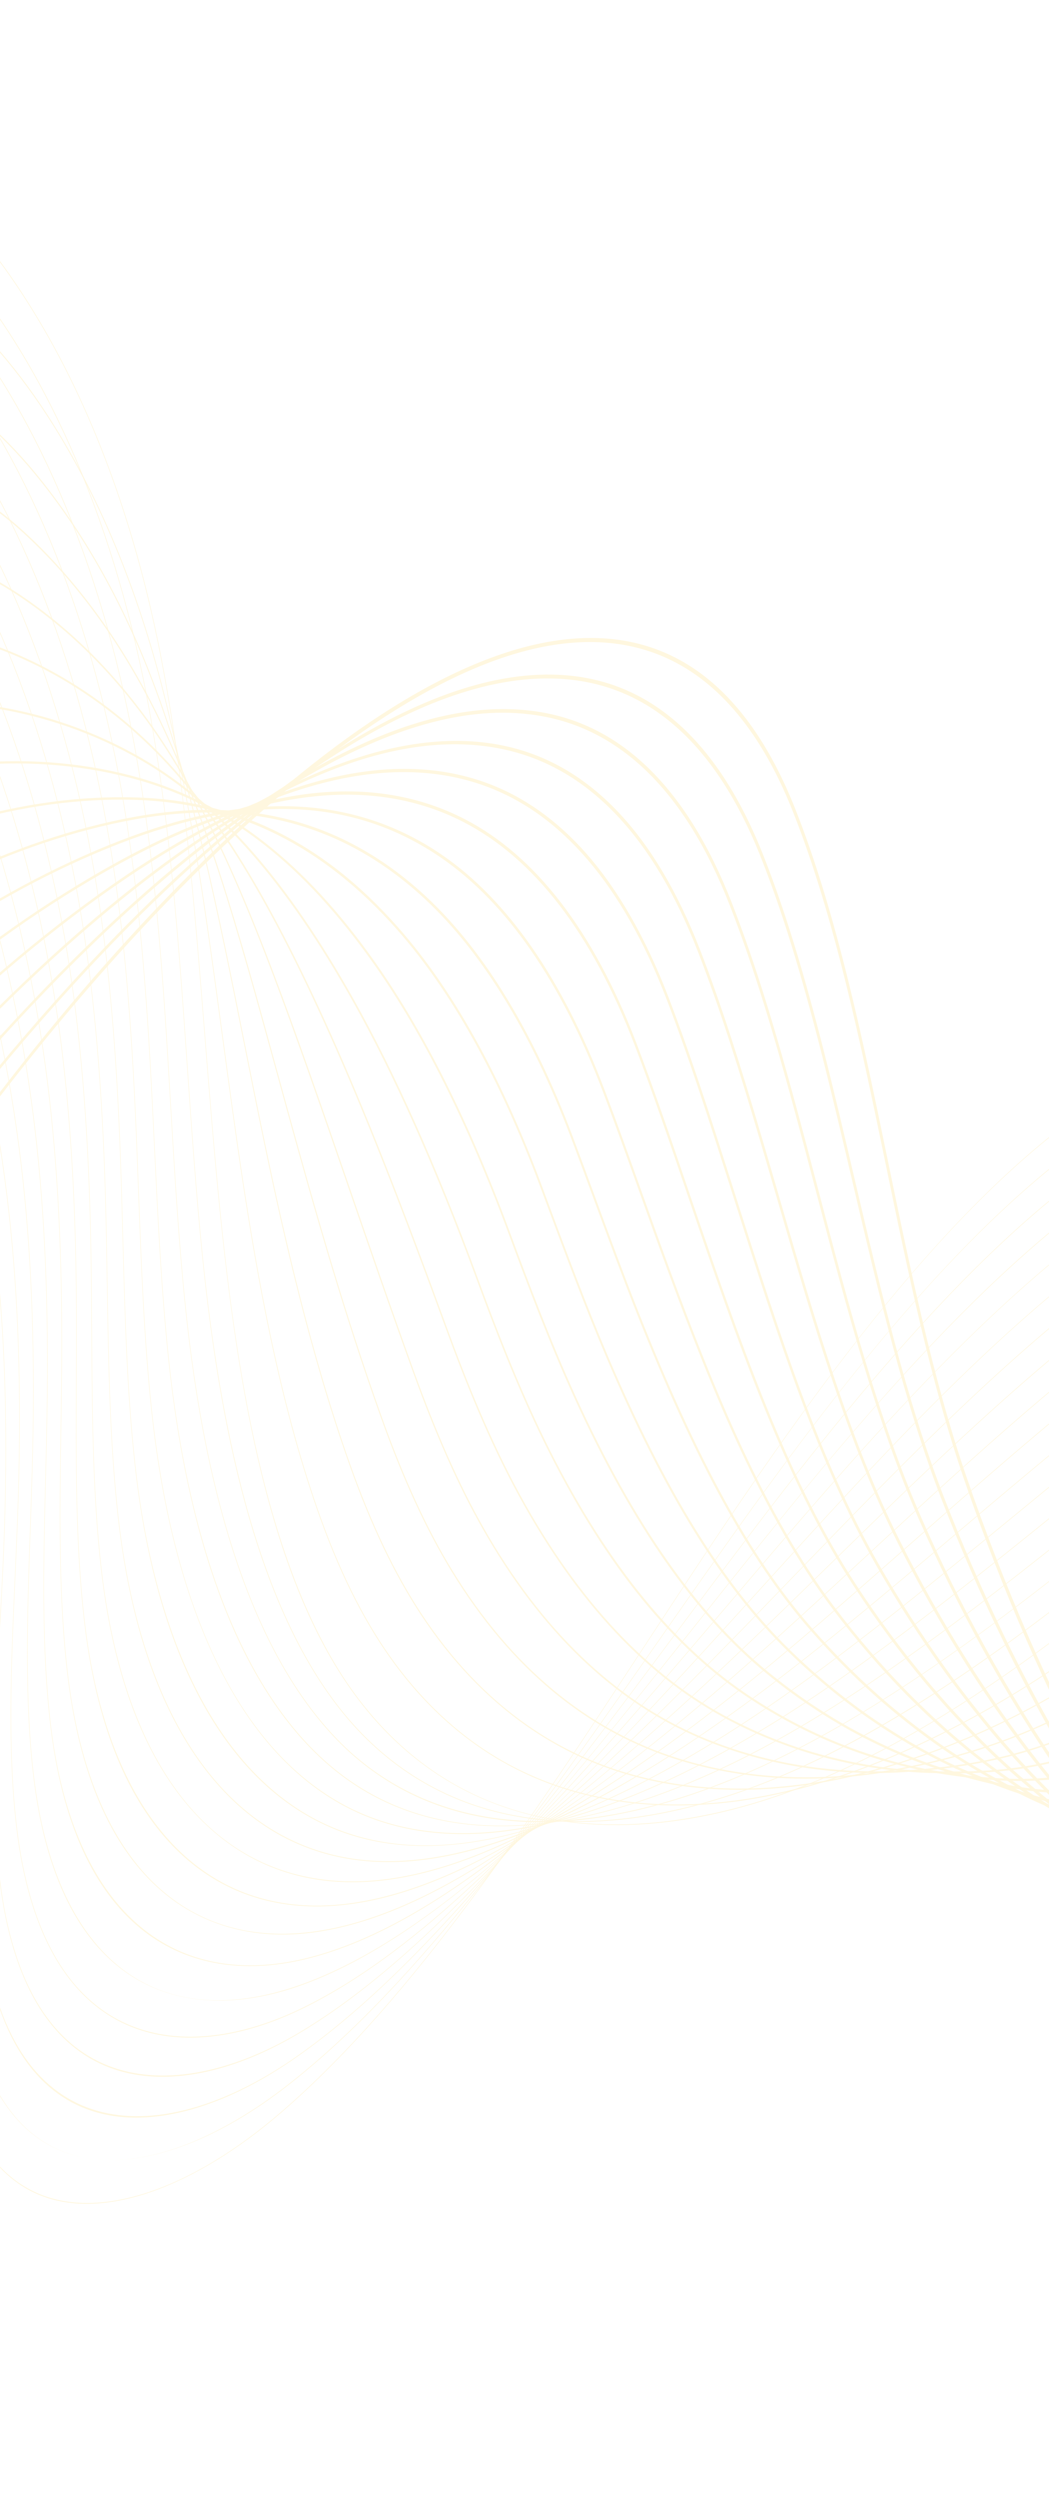 <svg width="320" height="762" viewBox="0 0 320 762" fill="none" xmlns="http://www.w3.org/2000/svg">
<g opacity="0.3">
<path d="M20.536 671.304C16.909 670.783 13.504 669.774 10.362 668.285C3.773 665.159 -1.72 659.898 -5.963 652.644C-10.525 644.85 -13.687 634.668 -15.364 622.383C-18.733 597.689 -16.336 569.04 -14.018 541.334C-13.563 535.893 -13.093 530.268 -12.677 524.804C-9.852 487.56 -9.838 454.584 -12.632 423.99C-18.206 362.96 -34.098 309.276 -58.594 268.742C-86.923 221.866 -123.356 195.31 -161.183 193.965C-183.415 193.175 -217.552 211.134 -239.781 246.984C-252.973 268.261 -259.805 292.995 -259.535 318.507L-259.688 318.593C-259.829 305.213 -258.059 292.074 -254.426 279.541C-251.093 268.044 -246.196 257.041 -239.87 246.838C-229.808 230.61 -216.475 216.861 -201.313 207.076C-187.302 198.036 -173.032 193.29 -161.128 193.714C-141.333 194.419 -121.977 201.944 -103.6 216.082C-86.941 228.9 -71.756 246.548 -58.467 268.537C-33.957 309.094 -18.054 362.808 -12.478 423.873C-9.683 454.488 -9.698 487.483 -12.524 524.746C-12.938 530.211 -13.409 535.838 -13.865 541.279C-16.182 568.965 -18.577 597.593 -15.211 622.251C-11.957 646.1 -3.324 661.505 10.449 668.036C29.521 677.081 57.723 667.944 85.888 643.591C126.475 608.498 162.181 554.062 196.712 501.421C202.765 492.193 209.023 482.652 215.158 473.452C231.085 449.561 252.286 418.684 275.04 391.732C298.298 364.183 319.83 344.581 340.867 331.802C353.743 323.981 366.486 319.295 378.742 317.877C390.063 316.566 401.338 318.003 412.254 322.145C430.979 329.251 449.286 344.356 468.223 368.32C505.507 415.511 540.578 471.326 572.459 534.22C602.761 593.997 630.459 660.694 654.784 732.45L654.643 732.619C604.22 583.872 541.46 461.377 468.105 368.534C426.662 316.081 386.234 304.481 340.875 332.032C294.729 360.059 253.222 416.637 215.24 473.605C209.107 482.803 202.85 492.344 196.797 501.571C162.255 554.232 126.538 608.684 85.922 643.801C72.797 655.15 59.136 663.51 46.417 667.976C39.699 670.335 33.293 671.589 27.377 671.703C25.017 671.756 22.735 671.62 20.536 671.304Z" fill="#FFE492"/>
<path d="M27.555 657.957C18.305 656.628 10.515 652.292 4.393 645.064C-2.434 637.003 -7.149 625.355 -9.624 610.446C-9.842 609.125 -10.046 607.763 -10.229 606.393C-13.526 581.815 -11.425 553.501 -9.391 526.117C-8.982 520.583 -8.556 514.859 -8.186 509.299C-5.986 476.19 -5.946 446.736 -8.066 419.258C-8.328 415.876 -8.626 412.48 -8.954 409.167C-14.949 348.595 -31.23 295.507 -56.035 255.64C-84.82 209.43 -121.585 183.707 -159.556 183.213C-181.759 182.954 -215.854 201.292 -238.065 236.845C-251.365 258.135 -258.467 282.881 -258.607 308.409L-258.761 308.489C-258.688 295.109 -256.743 281.97 -252.98 269.44C-249.523 257.933 -244.536 246.917 -238.154 236.699C-228.04 220.509 -214.731 206.739 -199.669 196.878C-185.748 187.764 -171.485 182.822 -159.506 182.964C-139.624 183.223 -120.136 190.313 -101.585 204.036C-84.781 216.467 -69.414 233.761 -55.912 255.438C-31.092 295.327 -14.803 348.447 -8.804 409.053C-8.476 412.368 -8.177 415.767 -7.916 419.152C-5.794 446.648 -5.834 476.117 -8.036 509.243C-8.404 514.804 -8.83 520.528 -9.24 526.065C-11.271 553.431 -13.371 581.725 -10.079 606.269C-9.896 607.633 -9.692 608.995 -9.474 610.313C-4.363 641.133 9.699 655.392 27.599 657.963C27.697 657.977 27.794 657.991 27.892 658.005C27.781 657.987 27.668 657.973 27.555 657.957ZM31.417 658.332C48.436 659.216 68.433 650.407 87.368 635.751C128.248 603.986 165.147 551.157 200.831 500.068C202.301 497.962 203.769 495.86 205.238 493.759C208.462 489.147 212.283 483.688 216.164 478.188C233.575 453.526 254.338 424.904 276.328 399.615C299.725 372.707 321.219 353.332 342.036 340.381C354.824 332.434 367.506 327.363 379.728 325.31C391.051 323.407 402.357 324.033 413.328 327.17C432.281 332.592 450.886 345.497 470.207 366.625C489.051 387.198 504.026 406.166 517.333 426.32C536.178 454.895 552.88 487.1 566.733 514.832C598.897 579.474 628.216 651.839 653.875 729.921L653.734 730.088C628.078 652.017 598.762 579.657 566.602 515.024C552.751 487.294 536.052 455.095 517.211 426.528C503.907 406.38 488.937 387.417 470.095 366.85C428.006 320.822 387.316 312.484 342.044 340.613C295.048 369.846 252.466 427.039 216.241 478.353C212.358 483.852 208.539 489.31 205.314 493.924C203.846 496.023 202.377 498.126 200.907 500.232C165.212 551.338 128.3 604.186 87.39 635.974C77.256 643.818 67.079 649.744 57.141 653.584C47.892 657.153 39.257 658.746 31.417 658.332Z" fill="#FFE492"/>
<path d="M34.865 644.977C33.752 644.817 32.657 644.616 31.581 644.372C22.52 642.325 14.903 637.358 8.946 629.604C2.431 621.125 -2.092 609.302 -4.495 594.462C-4.707 593.139 -4.908 591.775 -5.088 590.406C-8.311 565.956 -6.503 537.981 -4.753 510.931C-4.389 505.293 -4.012 499.462 -3.692 493.797C-1.809 460.756 -2.012 431.503 -4.316 404.365C-4.602 401.01 -4.923 397.639 -5.275 394.349C-11.692 334.236 -28.36 281.743 -53.475 242.545C-82.715 197 -119.81 172.109 -157.927 172.465C-179.401 172.715 -213.094 189.787 -236.322 226.673C-249.742 247.984 -257.126 272.758 -257.676 298.317L-257.829 298.39C-257.542 284.999 -255.418 271.855 -251.522 259.322C-247.938 247.794 -242.854 236.762 -236.409 226.527C-226.244 210.385 -212.965 196.606 -198.005 186.674C-184.176 177.492 -169.925 172.359 -157.879 172.218C-137.908 172.034 -118.287 178.687 -99.563 191.993C-82.614 204.04 -67.067 220.979 -53.352 242.342C-28.223 281.566 -11.546 334.088 -5.124 394.235C-4.773 397.528 -4.451 400.898 -4.166 404.259C-1.862 431.412 -1.658 460.683 -3.543 493.742C-3.864 499.409 -4.24 505.24 -4.605 510.878C-6.352 537.913 -8.159 565.868 -4.941 590.289C-4.761 591.658 -4.562 593.019 -4.349 594.336C5.417 654.638 49.499 654.646 88.853 627.907C130.258 599.535 168.655 548.01 205.788 498.182L206.169 497.671C209.767 492.84 213.486 487.848 217.178 482.921C256.127 430.945 297.943 377.786 343.213 348.955C355.918 340.88 368.539 335.424 380.723 332.737C392.056 330.238 403.391 330.054 414.412 332.19C433.627 335.914 452.53 346.621 472.202 364.924C492.889 384.103 507.804 401.143 520.561 420.177C538.725 447.345 554.569 480.654 568.546 510.042C599.588 575.791 627.994 648.915 652.976 727.379L652.835 727.543C627.855 649.088 599.451 575.972 568.414 510.228C554.438 480.845 538.597 447.542 520.438 420.383C507.687 401.354 492.777 384.32 472.096 365.147C429.455 325.474 388.506 320.4 343.224 349.179C297.983 377.992 256.184 431.128 217.25 483.085C213.558 488.012 209.838 493.007 206.241 497.835L205.86 498.346C187.355 523.177 168.221 548.852 148.842 571.458C127.063 596.861 107.446 615.398 88.868 628.127C69.466 641.309 50.448 647.216 34.865 644.977Z" fill="#FFE492"/>
<path d="M651.928 724.996C627.623 646.156 600.132 572.284 570.218 505.433C568.945 502.621 567.673 499.795 566.396 496.961C553.408 468.125 539.978 438.308 523.659 414.238C507.813 390.943 489.71 375.491 474.09 363.448C431.015 330.044 389.804 328.233 344.397 357.745C297.758 388.147 253.674 443.412 218.252 487.821C216.126 490.486 214.001 493.157 211.873 495.83C210.303 497.804 208.731 499.777 207.16 501.748C186.984 527.061 168.738 549.663 149.752 569.951C128.062 593.127 108.628 609.591 90.336 620.285C73.194 630.308 56.509 634.517 42.476 632.504C39.919 632.137 37.453 631.564 35.085 630.781C26.439 627.921 19.172 622.333 13.486 614.17C7.281 605.263 2.953 593.256 0.618 578.479C0.41 577.155 0.215 575.789 0.038 574.418C-3.109 550.104 -1.592 522.485 -0.124 495.777C0.192 490.024 0.519 484.073 0.79 478.291C2.353 445.308 1.905 416.253 -0.576 389.465C-0.885 386.132 -1.232 382.788 -1.606 379.523C-8.446 319.87 -25.501 267.972 -50.924 229.44C-80.618 184.56 -118.043 160.506 -156.305 161.705C-182.484 162.612 -214.662 185.125 -234.557 216.448C-248.112 237.789 -255.785 262.603 -256.751 288.21L-256.905 288.278C-256.399 274.87 -254.096 261.711 -250.059 249.164C-246.343 237.612 -241.156 226.556 -234.644 216.3C-224.429 200.217 -211.181 186.432 -196.332 176.441C-182.598 167.2 -168.367 161.877 -156.258 161.458C-136.199 160.828 -116.447 167.046 -97.55 179.936C-80.457 191.598 -64.727 208.184 -50.799 229.232C-25.36 267.787 -8.297 319.714 -1.453 379.404C-1.078 382.672 -0.731 386.018 -0.423 389.351C2.061 416.155 2.507 445.225 0.945 478.223C0.673 484.008 0.347 489.956 0.03 495.712C-1.436 522.405 -2.952 550.006 0.19 574.291C0.368 575.659 0.563 577.023 0.769 578.344C10.812 641.905 55.294 640.535 90.332 620.051C132.137 595.609 171.959 545.65 207.096 501.57C208.667 499.596 210.238 497.622 211.809 495.651C213.936 492.978 216.061 490.308 218.187 487.642C238.407 462.294 258.266 437.692 278.918 415.359C302.667 389.675 324.082 370.755 344.387 357.518C357.012 349.312 369.57 343.47 381.712 340.156C393.061 337.057 404.425 336.065 415.491 337.203C435.007 339.212 454.209 347.722 474.191 363.216C489.816 375.265 507.928 390.724 523.782 414.033C540.109 438.112 553.541 467.937 566.532 496.779C567.808 499.612 569.081 502.438 570.354 505.251C600.271 572.107 627.765 645.986 652.072 724.835L651.928 724.996Z" fill="#FFE492"/>
<path d="M651.025 722.45C626.944 641.719 600.367 567.089 572.026 500.637C570.33 496.661 568.603 492.565 566.931 488.606C554.962 460.249 542.586 430.927 526.885 408.091C511.188 385.359 492.4 371.905 476.088 361.744C432.721 334.503 391.248 335.954 345.574 366.31C301.978 395.387 261.667 442.739 222.683 488.53L218.402 493.557C215.021 497.528 211.526 501.632 208.085 505.657C169.146 551.16 130.953 593.564 91.812 612.436C82.314 617.016 73.041 619.803 64.247 620.726C54.803 621.715 46.174 620.509 38.596 617.139C30.366 613.478 23.449 607.279 18.036 598.712C12.145 589.389 8.008 577.201 5.743 562.49C5.54 561.159 5.349 559.791 5.176 558.423C2.104 534.262 3.334 507.011 4.524 480.658C4.789 474.777 5.063 468.696 5.283 462.783C6.52 429.856 5.831 401 3.173 374.565C2.841 371.262 2.471 367.941 2.073 364.698C-5.19 305.505 -22.63 254.203 -48.364 216.336C-78.516 172.126 -116.271 148.903 -154.68 150.95C-180.769 152.445 -212.877 175.157 -232.759 206.185C-246.459 227.563 -254.435 252.435 -255.824 278.111L-255.978 278.174C-255.251 264.739 -252.763 251.555 -248.584 238.99C-244.731 227.407 -239.436 216.32 -232.847 206.039C-222.583 190.022 -209.372 176.248 -194.64 166.204C-181.006 156.907 -166.799 151.404 -154.636 150.705C-134.489 149.631 -114.606 155.412 -95.535 167.887C-78.296 179.165 -62.385 195.395 -48.244 216.13C-22.495 254.017 -5.045 305.351 2.222 364.578C2.62 367.824 2.99 371.148 3.323 374.451C5.982 400.899 6.672 429.771 5.433 462.715C5.214 468.628 4.939 474.712 4.674 480.592C3.485 506.931 2.256 534.168 5.324 558.301C5.497 559.664 5.688 561.029 5.89 562.36C15.538 625 56.601 629.179 91.814 612.2C130.924 593.344 169.101 550.956 208.023 505.474C211.464 501.449 214.96 497.345 218.341 493.373L222.621 488.347C241.757 465.87 261.544 442.626 282.051 421.305C305.277 397.158 326.051 379.095 345.559 366.082C358.111 357.74 370.608 351.512 382.702 347.574C394.072 343.87 405.467 342.067 416.569 342.214C436.435 342.476 455.932 348.788 476.18 361.506C492.498 371.673 511.298 385.131 527.004 407.883C542.714 430.727 555.094 460.058 567.066 488.423C568.737 492.382 570.465 496.475 572.161 500.453C600.504 566.912 627.085 641.547 651.167 722.286L651.025 722.45Z" fill="#FFE492"/>
<path d="M650.119 719.907C626.613 638.4 600.946 563.014 573.83 495.845C571.792 490.798 569.72 485.556 567.716 480.487C556.67 452.55 545.248 423.662 530.104 401.952C514.419 379.573 495.006 368.21 478.082 360.048C434.597 338.83 392.863 343.545 346.746 374.882C306.466 402.365 268.597 444.074 231.975 484.409C228.121 488.654 224.136 493.041 220.26 497.291C215.708 502.281 212.236 506.071 209.004 509.574C191.699 528.328 171.296 549.853 151.173 567.305C129.849 585.796 110.912 597.994 93.281 604.597C84.009 608.069 75.035 609.81 66.606 609.768C57.556 609.724 49.31 607.617 42.101 603.503C34.29 599.046 27.723 592.236 22.579 583.261C17.001 573.529 13.06 561.162 10.861 546.507C10.665 545.18 10.478 543.81 10.307 542.437C7.314 518.445 8.26 491.577 9.174 465.594C9.386 459.568 9.605 453.337 9.77 447.278C10.681 414.397 9.747 385.741 6.917 359.669C6.561 356.391 6.166 353.097 5.745 349.876C-1.939 291.142 -19.767 240.436 -45.811 203.234C-76.416 159.692 -114.503 137.306 -153.056 140.197C-175.019 141.943 -207.616 159.838 -230.931 195.876C-244.794 217.303 -253.082 242.247 -254.899 268.011L-255.051 268.066C-254.102 254.594 -251.424 241.378 -247.093 228.784C-243.096 217.16 -237.688 206.038 -231.016 195.725C-220.704 179.787 -207.534 166.032 -192.927 155.945C-179.394 146.6 -165.22 140.92 -153.012 139.949C-132.777 138.432 -112.761 143.775 -93.52 155.833C-76.136 166.727 -60.043 182.604 -45.69 203.026C-19.632 240.248 -1.794 290.984 5.895 349.751C6.317 352.972 6.711 356.271 7.067 359.552C9.898 385.638 10.832 414.308 9.922 447.205C9.758 453.267 9.539 459.497 9.327 465.524C8.412 491.494 7.468 518.347 10.457 542.312C10.629 543.683 10.815 545.05 11.012 546.375C18.906 599.015 49.667 620.689 93.297 604.351C132.808 589.556 172.097 549.32 208.953 509.377C212.185 505.874 215.655 502.084 220.207 497.093C224.084 492.844 228.069 488.457 231.922 484.212C249.952 464.355 268.593 443.822 287.747 424.84C309.406 403.372 328.702 386.955 346.734 374.652C359.221 366.167 371.655 359.554 383.693 354.998C395.095 350.681 406.519 348.069 417.649 347.23C437.913 345.707 457.709 349.819 478.169 359.802C495.101 367.97 514.529 379.337 530.226 401.737C545.38 423.461 556.804 452.357 567.854 480.302C569.858 485.37 571.93 490.612 573.968 495.66C601.085 562.837 626.755 638.228 650.264 719.741L650.119 719.907Z" fill="#FFE492"/>
<path d="M649.211 717.365C626.284 635.078 601.529 558.933 575.634 491.053C573.43 485.279 571.198 479.229 569.038 473.38C558.749 445.516 548.112 416.705 533.325 395.81C517.568 373.661 497.566 364.444 480.078 358.348C437.287 343.187 394.057 351.398 347.919 383.451C311.148 409.108 276.031 445.452 242.07 480.602C235.21 487.701 228.117 495.044 221.26 502.028C217.065 506.303 213.357 510.054 209.922 513.493C193.954 529.465 172.924 549.865 151.876 565.981C130.728 582.173 112.041 592.241 94.747 596.757C75.886 601.684 58.891 599.299 45.601 589.864C38.212 584.617 31.994 577.198 27.119 567.811C21.856 557.676 18.108 545.132 15.977 530.53C15.785 529.2 15.602 527.828 15.435 526.456C12.522 502.656 13.187 476.191 13.831 450.599C13.986 444.408 14.148 438.008 14.253 431.782C14.832 398.94 13.657 370.48 10.657 344.781C10.277 341.527 9.859 338.258 9.414 335.062C1.308 276.788 -16.906 226.675 -43.259 190.144C-74.319 147.272 -112.737 125.721 -151.436 129.454C-177.696 132.116 -208.896 154.651 -229.071 185.526C-243.111 207.012 -251.723 232.046 -253.976 257.922L-254.128 257.969C-252.951 244.448 -250.079 231.188 -245.593 218.56C-241.447 206.887 -235.916 195.722 -229.155 185.373C-218.798 169.523 -205.674 155.798 -191.2 145.681C-177.776 136.298 -163.637 130.444 -151.394 129.204C-131.071 127.242 -110.923 132.151 -91.508 143.791C-73.979 154.301 -57.705 169.824 -43.139 189.931C-16.771 226.484 1.454 276.625 9.565 334.935C10.01 338.131 10.428 341.403 10.808 344.659C13.809 370.374 14.985 398.846 14.406 431.704C14.301 437.93 14.139 444.333 13.983 450.524C13.34 476.103 12.675 502.555 15.585 526.332C15.753 527.704 15.935 529.071 16.127 530.4C23.752 582.669 53.153 607.382 94.774 596.512C132.718 586.601 172.519 550.657 209.876 513.294C213.309 509.855 217.018 506.107 221.212 501.831C228.068 494.847 235.161 487.507 242.019 480.408C275.988 445.251 311.112 408.897 347.9 383.23C360.334 374.591 372.707 367.595 384.677 362.429C396.124 357.491 407.578 354.069 418.72 352.257C439.442 348.89 459.536 350.805 480.151 358.108C497.651 364.207 517.671 373.43 533.443 395.604C548.241 416.513 558.883 445.335 569.175 473.21C571.335 479.059 573.568 485.106 575.772 490.88C601.668 558.766 626.426 634.916 649.355 717.209L649.211 717.365Z" fill="#FFE492"/>
<path d="M648.31 714.82C625.967 631.744 602.124 554.846 577.444 486.259C575.176 479.956 572.886 473.298 570.673 466.859C561.047 438.867 551.095 409.921 536.55 389.666C520.665 367.668 500.1 360.631 482.076 356.647C439.658 347.027 396.159 358.596 349.096 392.018C316.058 415.586 284.045 446.822 253.084 477.028C242.439 487.415 232.383 497.226 222.267 506.762C218.151 510.643 214.416 514.126 210.847 517.405C187.822 538.538 169.31 553.55 152.588 564.646C131.609 578.568 113.172 586.506 96.223 588.911C89.648 589.843 83.323 589.87 77.335 589.01C66.721 587.485 57.159 583.18 49.109 576.215C34.54 563.61 25.117 542.861 21.102 514.542C20.914 513.2 20.736 511.829 20.573 510.462C17.741 486.876 18.131 460.843 18.509 435.665C18.604 429.285 18.703 422.692 18.746 416.272C18.991 383.459 17.571 355.2 14.408 329.879C14.004 326.651 13.562 323.406 13.094 320.235C4.566 262.421 -14.036 212.903 -40.699 177.038C-72.213 134.839 -110.961 114.119 -149.806 118.695C-176.321 121.954 -206.685 144.096 -227.161 175.108C-241.394 196.663 -250.343 221.805 -253.043 247.816L-253.194 247.859C-251.784 234.276 -248.713 220.963 -244.064 208.289C-239.761 196.557 -234.103 185.343 -227.243 174.955C-216.845 159.206 -203.774 145.524 -189.44 135.387C-176.126 125.97 -162.037 119.955 -149.765 118.447C-129.355 116.042 -109.074 120.514 -89.488 131.737C-71.814 141.866 -55.359 157.035 -40.578 176.824C-13.901 212.712 4.711 262.257 13.245 320.105C13.714 323.279 14.155 326.524 14.559 329.755C17.725 355.089 19.146 383.363 18.901 416.189C18.858 422.609 18.759 429.205 18.662 435.584C18.285 460.75 17.895 486.772 20.724 510.338C20.889 511.702 21.065 513.073 21.253 514.412C28.75 567.298 56.089 594.361 96.261 588.66C134.502 583.234 175.624 549.489 210.809 517.194C214.377 513.916 218.112 510.435 222.227 506.554C232.342 497.018 242.398 487.209 253.043 476.822C284.008 446.609 316.028 415.369 349.078 391.792C361.477 382.987 373.789 375.605 385.672 369.847C397.182 364.272 408.666 360.039 419.805 357.269C441.046 351.987 461.439 351.702 482.145 356.398C500.183 360.384 520.767 367.429 536.67 389.453C551.227 409.722 561.184 438.682 570.813 466.684C573.027 473.123 575.316 479.781 577.583 486.081C602.264 554.674 626.108 631.58 648.453 714.661L648.31 714.82Z" fill="#FFE492"/>
<path d="M647.412 712.274C625.35 627.225 603.056 551.726 579.257 481.463C576.985 474.759 574.807 467.933 572.499 460.706C563.48 432.456 554.154 403.246 539.778 383.522C523.633 361.495 501.531 356.679 484.079 354.947C442.389 350.568 398.62 365.497 350.276 400.588C321.24 421.76 292.73 448.099 265.158 473.572C250.668 486.96 236.982 499.602 223.275 511.498C219.205 515.033 215.442 518.245 211.773 521.319C189.035 540.343 170.457 553.685 153.301 563.309C132.478 574.99 114.291 580.798 97.7 581.065C89.175 581.202 81.098 579.785 73.693 576.856C65.852 573.753 58.762 568.944 52.619 562.563C39.004 548.419 30.125 526.886 26.228 498.559C26.046 497.215 25.873 495.842 25.712 494.476C22.965 471.14 23.085 445.566 23.201 420.834C23.232 414.236 23.264 407.412 23.241 400.77C23.146 367.98 21.483 339.919 18.158 314.986C17.73 311.782 17.264 308.562 16.775 305.416C7.825 248.061 -11.163 199.139 -38.135 163.939C-63.059 131.566 -92.31 112.341 -122.465 108.01C-130.99 106.786 -139.58 106.751 -148.173 107.944C-174.513 111.738 -204.75 133.994 -225.209 164.644C-239.65 186.28 -248.952 211.55 -252.11 237.721L-252.261 237.756C-250.614 224.1 -247.336 210.721 -242.519 197.994C-238.053 186.196 -232.257 174.923 -225.292 164.488C-214.856 148.852 -201.843 135.226 -187.659 125.081C-174.27 115.502 -160.603 109.491 -148.138 107.698C-127.639 104.85 -107.226 108.886 -87.467 119.691C-69.648 129.433 -53.01 144.247 -38.017 163.723C-11.029 198.943 7.97 247.893 16.926 305.281C17.417 308.427 17.883 311.65 18.311 314.856C21.638 339.803 23.301 367.876 23.397 400.682C23.42 407.324 23.389 414.148 23.358 420.749C23.241 445.47 23.12 471.034 25.865 494.352C26.026 495.716 26.2 497.089 26.381 498.43C33.669 551.4 59.682 581.425 97.751 580.814C136.274 580.193 178.907 548.575 211.746 521.1C215.415 518.026 219.177 514.813 223.246 511.281C236.95 499.39 250.636 486.745 265.124 473.36C292.7 447.884 321.214 421.539 350.26 400.36C375.15 382.294 398.253 369.841 420.892 362.286C442.725 355 463.415 352.517 484.143 354.694C495.984 355.87 505.321 358.124 513.528 361.784C524.124 366.51 532.75 373.549 539.902 383.307C554.291 403.047 563.621 432.273 572.645 460.537C574.951 467.764 577.132 474.588 579.4 481.291C603.2 551.557 625.496 627.061 647.56 712.116L647.412 712.274Z" fill="#FFE492"/>
<path d="M646.502 709.729C625.04 623.869 603.632 547.636 581.058 476.667C578.826 469.646 576.695 462.437 574.439 454.805C565.988 426.21 557.251 396.639 542.996 377.377C526.657 355.413 503.992 352.942 486.073 353.242C445.578 353.703 401.541 371.992 351.447 409.151C326.739 427.562 302.194 449.166 278.456 470.061C259.69 486.577 241.967 502.18 224.276 516.225C220.277 519.403 216.378 522.432 212.691 525.224C190.473 542.037 171.277 554.052 154.006 561.957C133.327 571.424 115.389 575.107 99.168 573.212C90.915 572.247 83.136 569.777 76.052 565.865C68.626 561.764 61.921 556.056 56.123 548.897C43.468 533.271 35.131 510.955 31.346 482.566C31.17 481.226 31 479.851 30.842 478.477C28.183 455.434 28.041 430.363 27.903 406.117C27.864 399.258 27.823 392.162 27.727 385.255C27.288 352.478 25.382 324.618 21.901 300.08C21.449 296.901 20.96 293.706 20.447 290.584C11.075 233.69 -8.3 185.363 -35.582 150.829C-68.006 109.978 -107.417 90.927 -146.552 97.184C-172.692 101.49 -202.787 123.836 -223.223 154.107C-237.89 175.836 -247.559 201.254 -251.188 227.616L-251.337 227.643C-249.446 213.902 -245.956 200.446 -240.96 187.653C-236.323 175.777 -230.383 164.437 -223.304 153.95C-212.835 138.441 -199.888 124.883 -185.861 114.74C-172.595 105.147 -158.99 98.991 -146.516 96.935C-125.929 93.645 -105.384 97.243 -85.453 107.631C-67.49 116.994 -50.672 131.454 -35.465 150.612C-8.166 185.164 11.219 233.521 20.596 290.449C21.11 293.571 21.6 296.768 22.051 299.95C25.535 324.502 27.441 352.374 27.88 385.165C27.978 392.071 28.017 399.167 28.057 406.029C28.195 430.264 28.337 455.325 30.994 478.353C31.152 479.724 31.322 481.099 31.497 482.437C38.714 536.554 62.767 568.707 99.229 572.96C128.813 576.414 164.859 561.173 212.669 524.998C216.355 522.206 220.252 519.179 224.251 516.001C241.937 501.957 259.659 486.36 278.421 469.844C302.163 448.946 326.713 427.337 351.427 408.923C376.684 390.186 399.757 376.573 421.964 367.297C444.462 357.902 465.449 353.219 486.124 352.985C504.063 352.683 526.753 355.161 543.118 377.159C557.387 396.443 566.13 426.028 574.585 454.636C576.839 462.268 578.97 469.474 581.202 476.493C603.779 547.465 625.187 623.703 646.649 709.568L646.502 709.729Z" fill="#FFE492"/>
<path d="M645.601 707.187C624.744 620.514 604.225 543.542 582.869 471.877C580.701 464.601 578.647 457.07 576.474 449.096C568.568 420.09 560.391 390.097 546.224 371.237C529.667 349.314 506.451 349.196 488.074 351.542C448.876 356.357 405.837 377.387 352.625 417.722C332.648 432.929 312.603 449.879 293.218 466.27C269.673 486.178 247.434 504.984 225.282 520.963C221.29 523.845 217.364 526.598 213.615 529.14C191.538 544.101 172.273 554.397 154.72 560.611C144.888 564.092 135.493 566.287 126.796 567.137C117.519 568.043 108.72 567.448 100.643 565.37C84.255 561.153 70.458 551.015 59.635 535.239C47.946 518.201 40.152 495.104 36.472 466.585C36.301 465.235 36.136 463.858 35.98 462.492C33.414 439.795 33.017 415.282 32.634 391.579C32.518 384.403 32.398 376.983 32.219 369.754C31.431 336.98 29.282 309.319 25.65 285.187C25.174 282.03 24.66 278.86 24.124 275.766C14.331 219.329 -5.43 171.597 -33.022 137.734C-65.9 97.559 -105.641 79.342 -144.924 86.436C-187.036 94.237 -239.282 146.571 -250.257 217.522L-250.406 217.542C-247.661 199.793 -242.375 182.679 -234.695 166.67C-227.682 152.049 -218.819 138.614 -208.353 126.742C-198.622 115.703 -187.959 106.497 -176.661 99.379C-165.917 92.61 -154.93 88.047 -144.89 86.187C-124.215 82.454 -103.538 85.616 -83.435 95.589C-65.327 104.57 -48.327 118.677 -32.907 137.52C-5.301 171.406 14.473 219.164 24.273 275.633C24.809 278.73 25.323 281.9 25.799 285.06C29.433 309.202 31.583 336.879 32.372 369.666C32.551 376.895 32.671 384.314 32.786 391.493C33.17 415.189 33.566 439.692 36.131 462.376C36.286 463.741 36.45 465.118 36.621 466.465C43.696 521.274 66.458 556.31 100.713 565.126C129.713 572.586 166.638 560.744 213.599 528.917C217.348 526.375 221.272 523.624 225.263 520.742C247.409 504.768 269.645 485.964 293.186 466.058C312.574 449.665 332.621 432.712 352.601 417.504C405.835 377.151 448.893 356.114 488.113 351.294C500.461 349.718 510.273 350.055 518.992 352.361C530.138 355.308 539.083 361.412 546.341 371.023C560.525 389.904 568.706 419.916 576.617 448.938C578.791 456.909 580.843 464.44 583.01 471.713C604.368 543.383 624.887 620.358 645.745 707.036L645.601 707.187Z" fill="#FFE492"/>
<path d="M644.7 704.641C624.454 617.142 604.819 539.437 584.679 467.08C582.595 459.593 580.638 451.784 578.568 443.512C571.187 414.048 563.556 383.58 549.45 365.09C532.47 342.942 507.432 345.777 490.076 349.835C443.022 360.64 394.784 394.544 353.804 426.289C339.061 437.751 324.154 449.995 309.735 461.835C280.812 485.587 253.495 508.021 226.291 525.696C222.289 528.297 218.337 530.772 214.541 533.054C192.549 546.246 173.216 554.819 155.437 559.258C135.283 564.291 117.345 563.709 102.12 557.523C86.479 551.168 73.367 539.072 63.15 521.572C52.434 503.217 45.183 479.34 41.597 450.601C41.432 449.252 41.27 447.873 41.118 446.503C38.651 424.23 38.013 400.354 37.395 377.262C37.194 369.695 36.983 361.872 36.713 354.249C35.556 321.011 33.231 294.335 29.401 270.29C28.902 267.158 28.365 264.015 27.805 260.943C17.586 204.968 -2.563 157.832 -30.464 124.631C-63.797 85.134 -103.868 67.749 -143.297 75.681C-185.785 84.407 -237.062 136.068 -249.328 207.423L-249.475 207.435C-246.431 189.732 -240.949 172.664 -233.182 156.706C-226.064 142.085 -217.167 128.639 -206.735 116.747C-197.006 105.657 -186.366 96.368 -175.107 89.134C-164.386 82.246 -153.374 77.509 -143.263 75.432C-122.499 71.256 -101.691 73.983 -81.416 83.537C-63.163 92.136 -45.981 105.89 -30.348 124.415C-2.431 157.633 17.729 204.796 27.951 260.805C28.511 263.88 29.049 267.025 29.549 270.157C33.382 294.213 35.706 320.905 36.864 354.155C37.135 361.779 37.345 369.604 37.546 377.171C38.164 400.255 38.803 424.123 41.267 446.385C41.419 447.756 41.58 449.132 41.745 450.481C48.716 506.346 70.185 544.275 102.198 557.281C130.909 568.946 167.654 560.944 214.533 532.822C218.328 530.542 222.279 528.07 226.278 525.468C253.475 507.797 280.789 485.368 309.707 461.618C324.125 449.778 339.035 437.532 353.779 426.067C381.336 404.724 403.69 389.241 424.126 377.343C448.183 363.337 469.764 354.259 490.104 349.588C502.517 346.686 512.862 346.049 521.73 347.646C533.147 349.701 542.253 355.336 549.567 364.876C563.692 383.389 571.328 413.876 578.712 443.358C580.783 451.628 582.739 459.437 584.823 466.918C604.965 539.278 624.598 616.989 644.847 704.49L644.7 704.641Z" fill="#FFE492"/>
<path d="M643.793 702.096C624.16 613.771 605.414 535.329 586.483 462.284C584.497 454.624 582.651 446.57 580.698 438.04C573.832 408.079 566.733 377.098 552.669 358.947C535.44 336.809 509.834 342.172 492.071 348.133C448.246 362.68 404.054 396.017 354.976 434.857C346.117 441.892 337.115 449.173 328.408 456.217C294.924 483.305 260.301 511.313 227.291 530.43C223.28 532.756 219.298 534.955 215.458 536.967C193.807 548.293 173.853 555.336 156.147 557.902C136.089 560.808 118.407 558.04 103.586 549.678C88.699 541.277 76.274 527.222 66.656 507.903C56.922 488.352 50.211 463.696 46.71 434.62C46.549 433.27 46.392 431.889 46.243 430.519C43.886 408.775 43.02 385.64 42.183 363.268C41.881 355.207 41.569 346.872 41.193 338.752C39.669 305.495 37.109 279.01 33.136 255.401C32.614 252.302 32.053 249.181 31.469 246.129C20.834 190.606 0.3 144.066 -27.913 111.533C-61.699 72.715 -102.1 56.164 -141.677 64.93C-183.033 74.242 -234.492 123.806 -248.407 197.326L-248.552 197.33C-245.21 179.67 -239.532 162.651 -231.677 146.744C-224.455 132.119 -215.522 118.666 -205.126 106.754C-185.945 84.779 -162.808 69.444 -141.646 64.681C-120.795 60.063 -99.854 62.354 -79.406 71.489C-61.008 79.709 -43.646 93.107 -27.8 111.314C0.43 143.864 20.975 190.434 31.619 245.984C32.204 249.038 32.765 252.159 33.287 255.261C37.261 278.883 39.823 305.379 41.346 338.648C41.723 346.771 42.036 355.106 42.338 363.167C43.175 385.534 44.04 408.663 46.395 430.397C46.544 431.767 46.701 433.145 46.861 434.496C53.866 492.668 73.512 532.414 103.674 549.437C131.603 565.198 169.211 560.924 215.456 536.73C219.295 534.719 223.273 532.522 227.282 530.199C260.28 511.087 294.899 483.083 328.377 456C337.084 448.956 346.086 441.675 354.946 434.64C376.429 417.638 401.347 398.176 425.198 382.365C450.147 365.827 472.026 354.551 492.086 347.892C504.727 343.651 515.317 342.029 524.458 342.937C535.986 344.08 545.514 349.396 552.782 358.735C559.082 366.866 564.574 378.438 569.57 394.115C573.983 407.957 577.469 423.176 580.841 437.892C582.794 446.418 584.64 454.473 586.625 462.13C605.557 535.178 624.304 613.622 643.937 701.95L643.793 702.096Z" fill="#FFE492"/>
<path d="M642.893 699.55C623.88 610.391 606.02 531.213 588.294 457.49C586.416 449.684 584.692 441.411 582.867 432.654C576.508 402.164 569.935 370.635 555.897 352.806C542.768 336.189 522.545 334.104 494.072 346.432C454.295 363.544 414.438 395.999 372.238 430.363C366.984 434.642 361.552 439.065 356.155 443.429C354.041 445.143 351.924 446.861 349.809 448.577C309.636 481.177 268.097 514.887 228.3 535.167C224.276 537.219 220.268 539.142 216.385 540.881C194.732 550.569 174.709 555.839 156.872 556.543C136.899 557.329 119.468 552.38 105.067 541.832C90.934 531.479 79.196 515.465 70.18 494.233C61.442 473.653 55.271 448.221 51.84 418.638C51.685 417.285 51.533 415.902 51.387 414.53C49.154 393.475 48.085 371.239 47.049 349.736C46.63 341.028 46.196 332.022 45.692 323.245C43.796 289.958 41.001 263.665 36.893 240.503C36.347 237.425 35.763 234.332 35.155 231.305C24.094 176.244 3.173 130.297 -25.35 98.432C-59.589 60.294 -100.322 44.575 -140.046 54.177C-180.853 64.159 -232.372 114.181 -247.473 187.228L-247.619 187.227C-243.976 169.608 -238.103 152.637 -230.163 136.785C-222.835 122.158 -213.867 108.693 -203.506 96.765C-184.369 74.732 -161.229 59.121 -140.018 53.932C-119.077 48.871 -98.005 50.724 -77.385 59.442C-58.842 67.278 -41.297 80.323 -25.237 98.212C3.301 130.097 24.236 176.069 35.3 231.159C35.908 234.186 36.494 237.285 37.04 240.362C41.15 263.537 43.948 289.839 45.844 323.138C46.349 331.916 46.781 340.924 47.201 349.632C48.236 371.13 49.306 393.361 51.538 414.409C51.684 415.78 51.835 417.161 51.991 418.513C58.968 478.665 77.355 521.224 105.165 541.592C132.617 561.7 170.04 561.377 216.394 540.636C220.274 538.897 224.281 536.976 228.302 534.926C268.085 514.654 309.617 480.951 349.781 448.356C351.898 446.637 354.013 444.921 356.128 443.208C361.524 438.844 366.956 434.42 372.211 430.143C414.418 395.773 454.286 363.31 494.082 346.19C506.945 340.62 517.779 338.016 527.201 338.223C538.994 338.484 548.688 343.319 556.014 352.589C562.301 360.574 567.68 372.179 572.457 388.068C576.671 402.087 579.896 417.553 583.015 432.509C584.841 441.263 586.564 449.534 588.441 457.337C606.168 531.062 624.029 610.244 643.041 699.405L642.893 699.55Z" fill="#FFE492"/>
<path d="M641.983 697.006C625.029 614.033 607.572 531.834 590.095 452.695C588.304 444.681 586.687 436.116 584.974 427.05C579.403 397.556 573.089 364.129 559.113 346.663C545.783 330.043 525.159 329.41 496.063 344.727C461.485 362.866 427.615 391.974 391.755 422.791C380.525 432.441 368.912 442.423 357.322 451.995C337.082 468.746 315.3 486.418 293.159 502.182C269.446 519.067 248.556 531.402 229.294 539.899C225.247 541.683 221.211 543.331 217.297 544.791C195.642 552.864 175.558 556.344 157.603 555.134C137.728 553.791 120.544 546.678 106.53 533.982C80.71 510.3 64.029 466.115 56.951 402.653C56.801 401.298 56.653 399.913 56.51 398.542C54.423 378.423 53.183 357.336 51.983 336.942C51.418 327.344 50.835 317.417 50.17 307.743C47.896 274.409 44.864 248.31 40.628 225.609C40.058 222.554 39.45 219.486 38.819 216.486C27.341 161.88 6.032 116.531 -22.8 85.332C-57.492 47.872 -98.556 32.989 -138.427 43.424C-179.693 54.309 -230.085 103.731 -246.554 177.131L-246.696 177.12C-242.752 159.539 -236.683 142.617 -228.658 126.821C-221.224 112.189 -212.221 98.713 -201.898 86.769C-192.173 75.516 -181.597 65.975 -170.465 58.408C-159.658 51.063 -148.87 45.938 -138.401 43.176C-117.372 37.674 -96.167 39.09 -75.375 47.39C-56.688 54.849 -38.962 67.538 -22.689 85.109C6.161 116.326 27.482 161.703 38.967 216.335C39.598 219.338 40.208 222.409 40.778 225.464C45.014 248.178 48.048 274.287 50.325 307.632C50.989 317.309 51.572 327.235 52.136 336.836C53.336 357.228 54.576 378.312 56.662 398.423C56.803 399.796 56.953 401.179 57.102 402.533C64.174 465.946 80.84 510.096 106.635 533.753C133.266 557.879 171.538 561.613 217.313 544.547C221.225 543.087 225.26 541.442 229.303 539.659C272.368 520.666 316.145 485.832 357.292 451.778C368.882 442.206 380.493 432.226 391.723 422.576C427.59 391.753 461.468 362.638 496.062 344.491C525.204 329.15 545.867 329.788 559.228 346.446C565.488 354.269 570.741 365.876 575.289 381.927C579.299 396.08 582.258 411.754 585.122 426.909C586.835 435.976 588.452 444.538 590.242 452.547C607.72 531.688 625.177 613.888 642.131 696.863L641.983 697.006Z" fill="#FFE492"/>
<path d="M641.084 694.462C624.795 611.139 608.25 528.184 591.908 447.901C590.252 439.822 588.78 431.131 587.22 421.931C582.118 391.836 576.336 357.724 562.342 340.516C548.803 323.892 527.778 324.712 498.066 343.019C466.945 362.166 435.534 391.002 405.157 418.892C389.925 432.876 374.174 447.336 358.503 460.56C333.763 481.455 313.412 497.182 294.455 510.056C271.079 525.931 250.095 537.24 230.305 544.63C226.242 546.148 222.177 547.517 218.224 548.7C197.63 554.86 178.457 556.72 161.182 554.241C160.222 554.103 159.271 553.951 158.324 553.787C138.496 550.344 121.568 541.038 108.01 526.131C101.473 518.901 95.514 510.061 90.298 499.853C85.395 490.26 80.997 479.157 77.225 466.855C70.438 444.723 65.483 418.491 62.077 386.667C61.932 385.297 61.788 383.926 61.649 382.55C59.747 363.788 58.392 344.266 57.082 325.387C56.325 314.49 55.544 303.219 54.665 292.233C51.966 258.384 48.795 233.24 44.379 210.707C43.785 207.677 43.154 204.633 42.499 201.658C30.6 147.518 8.904 102.764 -20.237 72.23C-55.382 35.452 -96.777 21.403 -136.795 32.67C-177.494 44.172 -227.942 94.017 -245.619 167.03L-245.76 167.012C-237.527 133.004 -221.797 101.8 -200.275 76.775C-190.547 65.464 -179.994 55.84 -168.906 48.164C-158.117 40.696 -147.306 35.4 -136.77 32.422C-115.652 26.477 -94.315 27.457 -73.352 35.339C-54.52 42.419 -36.613 54.755 -20.127 72.005C9.033 102.559 30.74 147.34 42.648 201.513C43.301 204.49 43.935 207.537 44.529 210.567C48.946 233.113 52.119 258.265 54.818 292.127C55.696 303.116 56.479 314.386 57.235 325.283C58.545 344.16 59.9 363.679 61.801 382.436C61.941 383.812 62.083 385.183 62.229 386.55C69.465 454.178 84.477 499.763 108.121 525.911C140.911 561.964 186.106 558.072 218.247 548.458C222.197 547.274 226.258 545.907 230.32 544.388C275.836 527.391 322.716 490.546 358.472 460.348C374.14 447.129 389.89 432.669 405.119 418.687C435.503 390.793 466.921 361.947 498.058 342.792C511.353 334.6 522.675 330.023 532.668 328.803C544.993 327.297 555.015 331.167 562.456 340.305C568.723 348.01 573.879 359.691 578.22 376.012C582.044 390.392 584.751 406.358 587.368 421.801C588.928 430.999 590.4 439.687 592.055 447.761C608.397 528.044 624.943 610.999 641.233 694.322L641.084 694.462Z" fill="#FFE492"/>
<path d="M640.181 691.916L593.715 443.106C592.198 434.981 590.872 426.186 589.468 416.877C584.837 386.155 579.586 351.335 565.565 334.375C552.005 317.975 529.968 320.311 500.064 341.317C471.316 361.511 442.638 389.737 414.904 417.035C396.826 434.829 378.133 453.227 359.678 469.132C304.209 516.936 259.555 543.462 219.147 552.615C202.385 556.41 186.574 557.261 171.973 555.164C167.547 554.528 163.235 553.621 159.039 552.445C139.251 546.895 122.578 535.401 109.484 518.284C97.349 502.418 87.945 481.13 80.739 453.201C74.985 430.9 70.682 404.68 67.199 370.685C65.361 352.745 63.882 334.167 62.453 316.201C59.216 275.544 55.87 233.503 48.129 195.813C36.254 138.006 13.497 90.741 -17.681 59.128C-53.278 23.033 -95.004 9.817 -135.17 21.916C-174.057 33.629 -224.917 80.875 -244.693 156.932L-244.832 156.906C-235.992 122.911 -220.026 91.746 -198.659 66.781C-179.34 44.208 -156.784 28.187 -135.146 21.67C-113.94 15.284 -92.47 15.827 -71.336 23.29C-52.359 29.988 -34.271 41.973 -17.572 58.906C-2.144 74.548 11.317 94.155 22.439 117.184C33.655 140.406 42.348 166.81 48.276 195.665C56.021 233.368 59.369 275.42 62.606 316.087C64.036 334.051 65.515 352.626 67.353 370.564C72.434 420.165 81.829 481.753 109.604 518.066C141.457 559.708 186.772 559.701 219.178 552.363C259.565 543.217 304.2 516.701 359.647 468.915C378.094 453.017 396.786 434.619 414.861 416.829C442.601 389.527 471.286 361.294 500.048 341.089C530.003 320.047 552.087 317.713 565.681 334.156C571.958 341.75 577.02 353.512 581.154 370.118C584.792 384.736 587.247 401.009 589.619 416.745C591.023 426.054 592.348 434.844 593.865 442.967L640.331 691.776L640.181 691.916Z" fill="#FFE492"/>
<path d="M643.836 673.827C633.397 604.909 623.681 548.806 613.261 497.272C608.208 472.239 602.829 447.541 597.274 423.863C595.594 416.701 594.051 409.118 592.419 401.089C588.316 380.908 584.074 360.042 577.19 344.019C573.497 335.402 569.46 329.032 564.848 324.545C550.717 310.66 528.878 315.361 499.938 338.521C484.964 350.486 470.555 364.48 458.434 376.591C445.601 389.412 432.531 403.706 419.889 417.529C401.72 437.399 382.932 457.944 363.951 475.18C352.392 485.703 341.029 494.957 330.176 502.687C308.463 518.152 286.278 530.278 264.237 538.729C250.639 543.874 237.402 547.337 224.898 549.022C214.123 550.463 203.636 550.682 193.726 549.671C178.893 548.161 165.16 543.822 152.91 536.77C139.885 529.27 128.444 518.642 118.905 505.179C110.399 493.173 103.185 478.56 96.852 460.499C85.045 426.87 78.398 388.992 73.927 359.749C71.746 345.32 69.765 330.64 67.848 316.443C62.332 275.559 57.122 236.944 47.298 201.803C39.243 173.316 28.214 148.148 14.516 126.992C3.99 110.733 -8.421 96.89 -22.371 85.846C-25.695 83.218 -29.126 80.721 -32.569 78.429C-47.394 68.577 -64.971 61.023 -84.808 55.977C-104.796 50.84 -123.037 50.181 -140.572 53.968C-150.479 56.082 -160.59 60.179 -170.628 66.142C-206.068 87.197 -235.379 126.878 -249.038 172.29L-249.207 172.237C-245.565 160.131 -240.835 148.371 -235.147 137.279C-229.743 126.744 -223.44 116.74 -216.414 107.545C-203.14 90.176 -187.31 75.758 -170.636 65.852C-160.582 59.878 -150.454 55.775 -140.532 53.658C-122.979 49.869 -104.723 50.528 -84.719 55.669C-64.871 60.717 -47.286 68.277 -32.45 78.136C-29.004 80.431 -25.571 82.928 -22.245 85.559C-8.284 96.61 4.137 110.465 14.671 126.737C28.379 147.907 39.417 173.098 47.475 201.603C57.305 236.765 62.516 275.391 68.035 316.286C69.95 330.482 71.931 345.159 74.111 359.585C78.58 388.815 85.225 426.675 97.025 460.283C103.351 478.325 110.557 492.924 119.053 504.916C137.722 531.264 162.869 546.218 193.798 549.361C203.699 550.371 214.18 550.151 224.945 548.711C237.441 547.025 250.668 543.565 264.256 538.424C286.283 529.979 308.454 517.861 330.154 502.405C340.999 494.681 352.355 485.431 363.905 474.917C382.876 457.69 401.659 437.149 419.822 417.286C432.466 403.461 445.539 389.162 458.377 376.337C470.504 364.219 484.921 350.221 499.904 338.247C512.79 327.935 524.45 321.208 534.564 318.249C546.987 314.615 557.222 316.639 564.982 324.264C569.608 328.766 573.657 335.153 577.359 343.79C584.253 359.837 588.498 380.717 592.604 400.91C594.236 408.937 595.779 416.52 597.457 423.677C603.014 447.357 608.394 472.058 613.448 497.096C623.868 548.636 633.584 604.744 644.024 673.667L643.836 673.827Z" fill="#FFE492"/>
<path d="M647.493 655.733C639.278 585.994 629.881 527.273 618.763 476.218C613.351 451.282 607.319 427.193 600.835 404.62C599.114 398.631 597.488 392.43 595.766 385.867C590.607 366.212 585.274 345.888 577.274 331.207C573.242 323.766 568.944 318.371 564.132 314.712C545.707 300.694 518.987 318.398 499.814 335.717C486.24 347.947 473.098 362.093 459.711 376.721C447.993 389.525 436.496 403.458 424.324 418.207C406.259 440.101 387.577 462.741 368.225 481.223C356.724 492.257 345.271 501.58 334.184 508.933C313.531 522.633 292.199 532.511 268.968 539.134C255.967 542.84 243.073 544.958 230.645 545.426C220.164 545.799 209.994 545.01 200.416 543.073C186.165 540.201 172.937 534.589 161.098 526.396C148.664 517.789 137.637 506.239 128.323 492.067C120.163 479.652 113.032 464.679 106.522 446.293C94.688 412.945 86.479 376.68 80.652 348.811C78.494 338.494 76.425 328.128 74.424 318.1C66.454 278.168 58.927 240.448 46.469 207.792C37.158 183.385 25.159 162.155 10.807 144.694C-0.053 131.481 -12.438 120.972 -27.056 112.564C-30.43 110.626 -33.904 108.817 -37.378 107.188C-52.647 100.055 -69.766 95.728 -90.556 90.809C-105.526 87.195 -125.353 83.383 -145.977 86.014C-155.733 87.212 -165.647 90.302 -175.445 95.192C-209.945 112.416 -239.08 146.978 -253.385 187.647L-253.578 187.556C-249.785 176.771 -244.964 166.351 -239.253 156.583C-233.81 147.276 -227.524 138.505 -220.569 130.507C-207.355 115.313 -191.75 102.978 -175.441 94.836C-165.624 89.936 -155.691 86.841 -145.918 85.64C-125.274 83.005 -105.433 86.821 -90.453 90.436C-69.655 95.357 -52.531 99.685 -37.252 106.821C-33.775 108.454 -30.299 110.263 -26.92 112.202C-12.289 120.619 0.109 131.138 10.981 144.365C25.348 161.844 37.357 183.091 46.677 207.522C59.144 240.202 66.675 277.934 74.647 317.881C76.648 327.907 78.717 338.272 80.875 348.587C86.702 376.445 94.907 412.697 106.733 446.029C113.235 464.395 120.359 479.352 128.509 491.753C146.823 519.619 171.051 536.758 200.517 542.698C210.087 544.631 220.247 545.422 230.718 545.047C243.135 544.58 256.017 542.465 269.006 538.761C292.218 532.144 313.532 522.274 334.168 508.587C345.241 501.242 356.679 491.932 368.167 480.91C387.502 462.443 406.175 439.813 424.234 417.93C436.41 403.174 447.909 389.239 459.634 376.428C473.028 361.79 486.176 347.641 499.763 335.397C512.192 324.169 523.611 316.448 533.705 312.443C545.945 307.588 556.233 308.233 564.285 314.357C569.114 318.031 573.427 323.444 577.471 330.908C585.484 345.616 590.822 365.958 595.985 385.629C597.707 392.19 599.335 398.388 601.053 404.374C607.54 426.955 613.573 451.053 618.987 475.997C630.106 527.065 639.506 585.796 647.722 655.551L647.493 655.733Z" fill="#FFE492"/>
<path d="M651.149 637.639C645.025 566.129 636.232 506.441 624.265 455.167C618.491 430.328 611.807 406.849 604.396 385.379C602.813 380.789 601.216 375.93 599.672 371.233C593.295 351.826 586.702 331.759 577.361 318.398C572.986 312.09 568.426 307.667 563.421 304.879C544.212 294.177 518.162 314.217 499.693 332.911C487.189 345.525 474.994 360.107 463.2 374.21L460.991 376.851C450.285 389.644 439.693 403.841 428.477 418.873C410.618 442.809 392.152 467.558 372.5 487.266C361.042 498.826 349.499 508.218 338.191 515.181C318.476 527.321 297.98 535.061 273.695 539.539C261.137 541.855 248.587 542.625 236.392 541.827C226.205 541.13 216.352 539.331 207.104 536.472C179.101 527.839 155.764 508.487 137.74 478.955C129.948 466.189 122.899 450.86 116.192 432.087C104.826 400.38 95.725 368.16 87.378 337.876C86.259 333.816 85.155 329.785 84.059 325.785C72.691 284.296 61.954 245.107 45.642 213.789C34.994 193.343 22.024 176.054 7.097 162.401C-3.862 152.378 -16.567 144.817 -31.739 139.285C-35.16 138.043 -38.674 136.92 -42.186 135.949C-51.026 133.526 -60.652 131.956 -70.844 130.295C-79.03 128.96 -87.494 127.58 -96.306 125.645C-113.299 121.802 -132.558 117.449 -151.386 118.067C-161.1 118.387 -170.817 120.467 -180.267 124.251C-213.805 137.684 -242.766 167.131 -257.739 203.022L-257.947 202.871C-254 193.408 -249.091 184.33 -243.357 175.887C-237.874 167.813 -231.605 160.27 -224.725 153.469C-211.567 140.461 -196.185 130.213 -180.245 123.829C-170.774 120.035 -161.037 117.95 -151.304 117.63C-132.458 117.013 -113.189 121.37 -96.189 125.214C-87.382 127.145 -78.919 128.527 -70.735 129.862C-60.539 131.524 -50.91 133.094 -42.063 135.521C-38.549 136.495 -35.03 137.618 -31.607 138.861C-16.415 144.398 -3.696 151.969 7.279 162.007C22.224 175.675 35.207 192.984 45.868 213.452C62.194 244.798 72.937 284.006 84.309 325.513C85.405 329.513 86.51 333.542 87.628 337.604C95.973 367.883 105.071 400.095 116.433 431.791C123.134 450.543 130.175 465.857 137.958 478.607C155.958 508.102 179.265 527.426 207.231 536.049C216.469 538.904 226.312 540.702 236.488 541.398C248.67 542.194 261.209 541.424 273.753 539.112C298.014 534.638 318.485 526.907 338.175 514.784C349.458 507.836 360.979 498.461 372.418 486.921C392.045 467.238 410.5 442.502 428.349 418.58C439.569 403.541 450.167 389.338 460.881 376.535L463.09 373.894C474.89 359.784 487.092 345.194 499.61 332.566C518.138 313.811 544.275 293.714 563.574 304.466C568.602 307.267 573.18 311.705 577.57 318.039C586.932 331.428 593.533 351.516 599.915 370.945C601.458 375.642 603.055 380.501 604.638 385.088C612.051 406.569 618.74 430.061 624.516 454.914C636.488 506.209 645.284 565.917 651.41 637.451L651.149 637.639Z" fill="#FFE492"/>
<path d="M654.806 619.541C650.84 547.274 642.417 484.887 629.768 434.117C623.633 409.377 616.296 386.507 607.96 366.142C606.756 363.201 605.533 360.151 604.349 357.203C596.528 337.724 588.441 317.579 577.454 305.594C572.749 300.404 567.928 296.956 562.715 295.049C542.717 287.737 517.342 310.076 499.575 330.103C488.56 342.471 477.911 356.454 467.613 369.977C465.831 372.318 464.051 374.654 462.272 376.979C452.498 389.755 442.735 404.194 432.399 419.478C414.827 445.463 396.658 472.33 376.775 493.313C365.099 505.633 353.789 514.831 342.196 521.435C317.949 535.246 296.35 538.544 278.419 539.952C266.292 540.902 254.085 540.327 242.135 538.237C232.248 536.471 222.711 533.658 213.79 529.879C187.332 518.694 164.913 497.152 147.157 465.85C139.768 452.828 132.803 437.14 125.861 417.89C118.838 398.487 112.429 379.867 106.23 361.86C102.018 349.62 98.038 338.06 94.106 326.952C79.244 284.964 65.276 247.918 44.82 219.793C32.836 203.32 18.898 189.968 3.391 180.11C-7.724 173.043 -20.374 168.563 -36.418 166.005C-39.882 165.461 -43.439 165.024 -46.99 164.709C-52.389 164.249 -58.054 164.094 -64.052 163.932C-75.56 163.62 -88.606 163.266 -102.057 160.483C-107.179 159.422 -112.374 158.217 -117.398 157.049C-130.32 154.047 -143.682 150.944 -156.796 150.119C-166.427 149.514 -175.948 150.587 -185.091 153.308C-217.641 163 -246.428 187.335 -262.098 218.404L-262.31 218.176C-258.207 210.04 -253.21 202.304 -247.458 195.182C-241.933 188.342 -235.682 182.03 -228.88 176.422C-215.774 165.616 -200.617 157.456 -185.047 152.82C-175.882 150.092 -166.34 149.014 -156.688 149.621C-143.559 150.446 -130.192 153.553 -117.263 156.556C-112.24 157.723 -107.045 158.928 -101.925 159.989C-88.487 162.77 -75.451 163.125 -63.948 163.437C-57.948 163.599 -52.281 163.754 -46.876 164.215C-43.321 164.531 -39.761 164.968 -36.293 165.513C-20.226 168.072 -7.558 172.562 3.576 179.639C19.101 189.51 33.059 202.878 45.057 219.373C54.298 232.076 62.964 247.734 71.552 267.239C79.241 284.699 86.239 303.601 94.384 326.61C98.315 337.72 102.294 349.28 106.508 361.52C112.706 379.525 119.116 398.145 126.136 417.545C133.071 436.776 140.029 452.448 147.409 465.455C165.14 496.716 187.527 518.228 213.948 529.397C222.859 533.171 232.384 535.98 242.26 537.744C254.195 539.833 266.39 540.408 278.503 539.457C296.41 538.053 317.981 534.759 342.186 520.972C353.747 514.387 365.027 505.213 376.672 492.924C396.521 471.977 414.676 445.131 432.234 419.167C442.576 403.874 452.344 389.428 462.129 376.638C463.908 374.313 465.687 371.977 467.468 369.639C477.773 356.106 488.429 342.113 499.458 329.73C511.017 316.701 521.964 306.972 531.994 300.815C543.874 293.522 554.26 291.42 562.863 294.568C568.102 296.484 572.946 299.948 577.671 305.159C588.687 317.176 596.784 337.345 604.615 356.849C605.799 359.797 607.022 362.847 608.225 365.785C616.567 386.167 623.91 409.058 630.05 433.817C636.765 460.775 642.337 491.191 646.607 524.22C650.382 553.411 653.24 585.416 655.103 619.342L654.806 619.541Z" fill="#FFE492"/>
<path d="M658.463 601.442C656.581 527.42 648.778 464.042 635.27 413.07C628.774 388.429 620.784 366.17 611.525 346.908C611.085 345.991 610.644 345.074 610.203 344.155C600.581 324.102 590.631 303.366 577.55 292.795C572.482 288.699 567.399 286.224 562.013 285.224C541.235 281.374 516.528 305.979 499.461 327.297C489.438 339.763 479.84 353.625 470.558 367.031C468.263 370.346 465.889 373.773 463.559 377.109C454.681 389.814 445.727 404.423 436.248 419.891C419.005 448.028 401.177 477.12 381.055 499.36C369.413 512.227 358.014 521.494 346.204 527.692C322.938 539.902 302.146 540.998 283.144 540.366C271.427 539.974 259.562 538.05 247.879 534.647C238.294 531.809 229.076 527.985 220.477 523.285C195.612 509.717 174.111 485.984 156.576 452.744C149.553 439.435 142.866 423.848 135.534 403.694C121.576 365.485 110.876 338.449 100.842 316.033C80.883 271.449 63.886 244.464 44.008 225.804C30.701 213.311 15.793 203.898 -0.303 197.823C-11.471 193.61 -24.049 192.036 -41.087 192.729C-44.58 192.878 -48.178 193.128 -51.783 193.474C-55.191 193.812 -58.679 194.26 -62.372 194.732C-76.008 196.477 -91.465 198.455 -107.803 195.324C-116.415 193.674 -125.04 191.305 -133.38 189.015C-142.86 186.413 -152.661 183.721 -162.206 182.176C-171.777 180.627 -181.102 180.692 -189.916 182.374C-221.442 188.383 -250.059 207.611 -266.464 233.806L-266.66 233.478C-262.399 226.672 -257.314 220.279 -251.547 214.477C-245.979 208.873 -239.749 203.793 -233.027 199.374C-219.968 190.786 -205.034 184.713 -189.84 181.818C-181.003 180.134 -171.657 180.067 -162.064 181.619C-152.51 183.166 -142.703 185.859 -133.22 188.464C-124.882 190.754 -116.262 193.122 -107.657 194.771C-91.348 197.895 -75.908 195.92 -62.287 194.177C-58.592 193.703 -55.102 193.259 -51.691 192.918C-48.082 192.573 -44.481 192.323 -40.985 192.172C-23.921 191.48 -11.322 193.054 -0.131 197.279C15.988 203.362 30.917 212.789 44.244 225.3C64.148 243.984 81.164 270.997 101.14 315.619C111.178 338.044 121.882 365.088 135.843 403.307C143.17 423.446 149.85 439.016 156.865 452.312C174.377 485.504 195.845 509.204 220.673 522.752C229.26 527.446 238.469 531.262 248.039 534.098C259.709 537.497 271.559 539.419 283.261 539.811C302.235 540.442 322.991 539.35 346.203 527.169C357.968 520.995 369.328 511.758 380.929 498.937C401.008 476.745 418.818 447.683 436.042 419.577C445.528 404.099 454.487 389.479 463.379 376.755C465.709 373.422 468.082 369.995 470.377 366.679C479.666 353.262 489.271 339.39 499.311 326.904C510.449 312.991 521.16 302.259 531.147 295.004C542.845 286.506 553.279 283.034 562.156 284.676C567.573 285.68 572.682 288.169 577.774 292.284C590.898 302.892 600.863 323.655 610.498 343.738C610.939 344.658 611.38 345.577 611.82 346.491C621.089 365.776 629.088 388.061 635.593 412.729C649.111 463.747 656.92 527.174 658.804 601.248L658.463 601.442Z" fill="#FFE492"/>
<path d="M290.196 541.111C289.409 540.998 288.633 540.884 287.872 540.767C276.547 539.054 265.024 535.784 253.626 531.045C244.347 527.136 235.446 522.302 227.168 516.681C215.338 508.661 204.128 497.967 193.846 484.896C183.918 472.274 174.549 457.046 166.001 439.631C157.624 422.569 150.49 403.873 145.212 389.491C132.839 355.924 120.178 327.535 107.582 305.109C87.179 268.79 66.724 245.497 43.206 231.807C29.017 223.548 12.974 217.962 -3.236 215.634C-3.488 215.598 -3.737 215.562 -3.989 215.528C-17.936 213.612 -32.301 216.275 -45.745 219.44C-49.247 220.273 -52.887 221.208 -56.567 222.225C-58.586 222.791 -60.614 223.382 -62.759 224.007C-77.893 228.423 -95.047 233.426 -113.544 230.156C-124.809 228.164 -135.888 224.425 -146.601 220.807C-153.519 218.47 -160.671 216.056 -167.611 214.221C-177.152 211.7 -186.277 210.758 -194.737 211.427C-225.199 213.829 -253.646 227.952 -270.834 249.209L-270.996 248.763C-262.18 237.861 -250.798 228.961 -237.166 222.307C-224.147 215.954 -209.437 211.976 -194.629 210.81C-186.147 210.141 -176.997 211.081 -167.435 213.611C-160.488 215.447 -153.332 217.864 -146.412 220.201C-135.705 223.818 -124.634 227.556 -113.384 229.544C-94.934 232.806 -77.809 227.81 -62.701 223.403C-60.553 222.775 -58.526 222.185 -56.505 221.619C-52.823 220.602 -49.179 219.665 -45.674 218.833C-32.208 215.663 -17.818 212.996 -3.837 214.915C12.658 217.179 29 222.817 43.43 231.219C55.568 238.286 66.688 247.719 77.423 260.058C87.762 271.942 97.731 286.518 107.899 304.622C120.506 327.064 133.175 355.475 145.556 389.064C150.829 403.437 157.957 422.119 166.326 439.162C183.673 474.499 204.223 500.385 227.403 516.102C235.67 521.717 244.56 526.544 253.825 530.448C265.209 535.18 276.715 538.447 288.025 540.156C305.722 542.831 326.572 544.734 350.224 533.355C362.196 527.595 373.633 518.3 385.19 504.942C405.486 481.481 422.899 450.129 439.741 419.808C448.405 404.212 456.587 389.48 464.631 376.865C467.208 372.824 469.831 368.656 472.368 364.625C480.939 351.004 489.8 336.923 499.163 324.075C509.89 309.288 520.367 297.549 530.3 289.184C541.818 279.486 552.296 274.639 561.444 274.779C567.091 274.865 572.465 276.377 577.873 279.405C592.334 287.495 603.882 306.625 615.413 327.19C625.466 345.121 634.361 367.405 641.134 391.634C648.674 418.475 654.305 449.502 657.867 483.852C661.041 514.454 662.601 547.862 662.503 583.149L662.12 583.35C662.33 507.57 655.15 443.2 640.774 392.031C634.011 367.837 625.132 345.586 615.092 327.685C603.582 307.156 592.056 288.063 577.65 280.001C572.271 276.99 566.927 275.487 561.315 275.401C544.504 275.147 522.497 292.579 499.348 324.491C490.002 337.316 481.149 351.386 472.586 364.992C470.048 369.026 467.423 373.196 464.846 377.237C456.817 389.828 448.64 404.548 439.986 420.13C431.723 435.007 423.178 450.393 414.12 465.061C403.852 481.69 394.438 494.887 385.336 505.409C373.728 518.826 362.24 528.162 350.212 533.95C339.604 539.055 328.866 541.893 317.383 542.633C307.661 543.249 298.296 542.275 290.196 541.111Z" fill="#FFE492"/>
<path d="M312.381 545.58C305.225 544.553 298.54 542.813 292.582 541.168C281.627 538.144 270.447 533.526 259.356 527.442C250.388 522.465 241.803 516.623 233.841 510.074C212.03 492.169 192.916 464.834 175.407 426.513C167.77 409.803 161.074 392.042 154.873 375.285C142.607 342.29 128.961 315.004 114.309 294.183C92.761 263.561 69.91 245.645 42.396 237.802C26.718 233.333 9.402 231.75 -7.683 233.223C-21.983 234.455 -36.633 240.282 -50.415 246.141C-53.865 247.616 -57.549 249.24 -61.361 250.966C-62.315 251.401 -63.278 251.844 -64.254 252.291C-80.281 259.658 -98.417 267.993 -118.296 265.137C-118.631 265.089 -118.964 265.039 -119.301 264.983C-132.69 262.811 -145.573 257.454 -158.032 252.27C-162.972 250.215 -168.081 248.092 -173.033 246.256C-182.707 242.672 -191.388 240.776 -199.575 240.467C-229.353 239.342 -256.93 248.136 -275.233 264.601L-275.331 264.025C-266.283 255.887 -254.519 249.382 -241.314 245.214C-228.325 241.115 -213.841 239.238 -199.428 239.783C-191.218 240.093 -182.515 241.992 -172.82 245.584C-167.862 247.421 -162.752 249.547 -157.811 251.6C-145.362 256.777 -132.491 262.129 -119.127 264.298C-98.926 267.579 -80.494 259.104 -64.235 251.63C-63.261 251.183 -62.296 250.74 -61.342 250.303C-57.526 248.575 -53.841 246.951 -50.388 245.476C-36.583 239.605 -21.906 233.772 -7.567 232.535C9.544 231.061 26.889 232.645 42.593 237.12C56.228 241.006 68.572 247.332 80.33 256.454C92.439 265.85 103.662 278 114.639 293.602C129.308 314.452 142.973 341.77 155.252 374.798C161.451 391.55 168.142 409.3 175.772 425.994C193.258 464.263 212.343 491.558 234.119 509.434C242.07 515.972 250.643 521.807 259.598 526.777C270.674 532.853 281.837 537.466 292.777 540.483C311.186 545.563 331.093 549.673 354.234 539.522C366.411 534.178 377.927 524.826 389.437 510.928C409.942 486.172 427.674 450.934 443.319 419.844C451.191 404.2 458.626 389.425 465.868 376.959C468.481 372.462 471.143 367.807 473.717 363.307C481.77 349.225 490.097 334.665 499.001 321.228C509.332 305.569 519.574 292.822 529.443 283.34C540.778 272.452 551.302 266.233 560.718 264.861C566.605 264.002 572.245 264.54 577.958 266.499C593.922 271.978 607.115 289.617 618.994 307.864C629.963 324.711 639.53 346.376 646.664 370.516C654.618 397.296 660.278 428.63 663.487 463.641C666.356 494.951 667.267 529.06 666.194 565.027L665.773 565.221C668.055 488.769 661.311 421.594 646.273 370.957C639.154 346.863 629.604 325.239 618.657 308.425C606.806 290.221 593.648 272.626 577.751 267.169C572.071 265.22 566.467 264.687 560.618 265.539C543.23 268.073 521.43 287.998 499.233 321.646C490.345 335.054 482.028 349.601 473.983 363.668C471.408 368.171 468.746 372.825 466.131 377.328C458.905 389.765 451.477 404.526 443.613 420.152C427.942 451.29 410.182 486.586 389.609 511.424C378.035 525.398 366.455 534.802 354.21 540.177C343.583 544.838 332.868 546.883 321.451 546.419C318.361 546.309 315.332 546.004 312.381 545.58Z" fill="#FFE492"/>
<path d="M325.842 550.289C325.739 550.275 325.638 550.26 325.536 550.245C315.435 548.748 306.053 545.14 297.309 541.572C286.698 537.244 275.864 531.276 265.103 523.84C256.449 517.801 248.182 510.946 240.533 503.47C220.247 483.672 202.548 455.054 184.833 413.402C178.452 398.405 172.488 382.387 166.719 366.899C165.998 364.96 165.275 363.024 164.552 361.087C152.183 328.085 137.549 301.901 121.058 283.266C98.477 257.75 72.489 244.841 41.609 243.802C24.677 243.233 6.362 245.696 -11.353 250.923C-25.332 255.049 -38.846 262.948 -55.061 272.846C-58.35 274.862 -61.87 277.043 -66.135 279.711L-66.373 279.861C-74.612 285.05 -83.951 290.93 -93.794 295.006C-105.098 299.688 -115.32 301.255 -125.04 299.823C-140.195 297.577 -154.43 290.375 -168.194 283.407C-171.567 281.7 -175.055 279.935 -178.441 278.306C-188.153 273.637 -196.645 270.764 -204.401 269.525C-232.961 264.961 -260.381 268.784 -279.628 280.01L-279.643 279.315C-270.215 273.815 -258.389 269.952 -245.442 268.141C-232.472 266.326 -218.214 266.549 -204.211 268.785C-196.433 270.028 -187.919 272.907 -178.187 277.586C-174.798 279.216 -171.309 280.981 -167.935 282.688C-154.187 289.646 -139.971 296.84 -124.853 299.081C-124.786 299.09 -124.717 299.1 -124.65 299.11C-103.001 302.219 -82.714 289.446 -66.402 279.175L-66.162 279.025C-61.895 276.355 -58.376 274.174 -55.085 272.158C-38.842 262.244 -25.304 254.33 -11.282 250.192C6.464 244.954 24.808 242.488 41.769 243.058C56.88 243.568 70.448 246.783 83.25 252.892C97.046 259.475 109.524 269.195 121.397 282.612C137.919 301.283 152.578 327.508 164.968 360.565C165.691 362.502 166.413 364.441 167.134 366.379C172.9 381.862 178.862 397.875 185.237 412.86C202.93 454.46 220.602 483.039 240.854 502.804C248.492 510.271 256.748 517.113 265.39 523.145C276.135 530.572 286.954 536.529 297.548 540.85C316.523 548.594 335.446 554.794 358.261 545.726C370.642 540.804 382.234 531.393 393.699 516.953C414.409 490.868 431.622 453.074 446.811 419.727C453.922 404.115 460.638 389.367 467.121 377.095C469.616 372.373 472.156 367.483 474.614 362.753C482.297 347.965 490.241 332.675 498.856 318.42C508.805 301.883 518.813 288.126 528.6 277.531C539.757 265.456 550.323 257.869 560.004 254.984C566.007 253.196 571.791 252.735 577.67 253.579C577.798 253.597 577.926 253.616 578.054 253.637C596.291 256.431 611.433 273.775 622.589 288.573C634.471 304.339 644.714 325.383 652.21 349.432C660.579 376.154 666.269 407.792 669.122 443.469C671.681 475.486 671.944 510.299 669.897 546.947L669.439 547.13C672.483 492.6 671.888 414.125 651.784 349.927C644.307 325.932 634.087 304.938 622.233 289.209C611.111 274.451 596.016 257.157 577.867 254.379C571.892 253.457 566.028 253.901 559.935 255.717C541.997 261.064 520.403 283.482 499.128 318.841C490.533 333.063 482.598 348.336 474.923 363.108C472.465 367.84 469.922 372.732 467.427 377.457C460.961 389.698 454.252 404.427 447.15 420.022C431.935 453.429 414.689 491.295 393.898 517.481C382.357 532.018 370.686 541.492 358.221 546.446C347.658 550.642 337.061 551.901 325.842 550.289Z" fill="#FFE492"/>
<path d="M336.198 555.389C334.02 555.077 331.826 554.633 329.609 554.058C319.905 551.544 311.024 546.908 302.025 541.976C291.594 536.258 281.393 529.149 270.841 520.241C262.504 513.143 254.555 505.28 247.215 496.867C228.587 475.551 212.252 445.765 194.25 400.291C189.779 388.998 185.436 377.204 181.236 365.796C178.95 359.588 176.587 353.166 174.225 346.888C161.669 313.648 146.05 288.571 127.802 272.35C103.691 250.915 75.24 243.537 40.819 249.795C22.634 253.101 3.322 259.609 -15.026 268.613C-29.765 275.847 -43.812 286.961 -58.682 298.728L-59.711 299.541C-62.035 301.386 -64.387 303.258 -66.767 305.151C-68.139 306.244 -69.519 307.342 -70.911 308.45C-79.604 315.396 -88.919 322.606 -98.823 327.763C-110.32 333.75 -120.774 336.007 -130.785 334.661C-147.45 332.416 -162.704 323.166 -177.453 314.213C-179.557 312.935 -181.736 311.614 -183.855 310.354C-193.79 304.441 -201.854 300.702 -209.234 298.58C-236.468 290.755 -263.73 289.597 -284.032 295.406L-283.954 294.612C-263.598 288.788 -236.279 289.943 -208.998 297.784C-201.597 299.911 -193.513 303.661 -183.559 309.584C-181.439 310.847 -179.261 312.167 -177.155 313.446C-162.586 322.288 -147.526 331.426 -131.118 333.783C-130.941 333.808 -130.764 333.833 -130.585 333.857C-109.315 336.717 -90.26 323.136 -70.995 307.745C-69.603 306.638 -68.222 305.539 -66.851 304.447C-64.47 302.551 -62.12 300.682 -59.794 298.835L-58.766 298.021C-43.869 286.235 -29.8 275.101 -15.012 267.844C3.37 258.821 22.715 252.303 40.932 248.991C75.44 242.718 103.967 250.117 128.143 271.609C146.436 287.873 162.091 313.007 174.676 346.319C177.037 352.6 179.402 359.02 181.688 365.231C185.885 376.635 190.227 388.427 194.696 399.712C212.677 445.134 228.989 474.878 247.583 496.158C254.913 504.557 262.85 512.411 271.175 519.497C281.712 528.392 291.898 535.492 302.314 541.2C318.126 549.866 337.804 560.654 362.284 551.908C374.869 547.413 386.537 537.943 397.955 522.958C418.871 495.511 435.512 455.072 450.196 419.396C456.574 403.897 462.599 389.257 468.366 377.218C470.613 372.527 472.904 367.671 475.12 362.973C482.551 347.218 490.235 330.927 498.702 315.6C508.286 298.175 518.059 283.407 527.75 271.706C538.73 258.447 549.339 249.495 559.28 245.097C565.66 242.273 571.829 240.855 578.141 240.759C586.593 240.63 594.898 243.259 603.53 248.784C610.833 253.463 618.241 260.161 626.177 269.265C638.975 283.948 649.892 304.374 657.748 328.333C666.533 354.994 672.252 386.941 674.748 423.283C676.997 456.008 676.609 491.525 673.594 528.851L673.099 529.016C679.462 450.213 673.848 379.135 657.289 328.877C649.454 304.982 638.568 284.615 625.807 269.976C608.708 250.361 593.514 241.332 577.981 241.567C571.712 241.661 565.586 243.07 559.25 245.872C535.599 256.334 513.443 289.791 499.022 316.012C490.576 331.302 482.901 347.573 475.479 363.309C473.262 368.009 470.97 372.868 468.722 377.562C462.973 389.565 456.955 404.188 450.584 419.667C435.87 455.421 419.192 495.944 398.182 523.516C386.673 538.619 374.912 548.165 362.226 552.697C353.627 555.768 345.055 556.661 336.198 555.389Z" fill="#FFE492"/>
<path d="M344.925 560.777C330.085 558.645 317.502 549.873 306.737 542.37C296.609 535.312 286.743 526.892 276.573 516.632C268.556 508.482 260.924 499.609 253.891 490.256C232.801 462.245 217.286 424.159 203.662 387.172C200.88 379.621 198.105 371.851 195.423 364.337C191.699 353.903 187.847 343.115 183.893 332.683C171.11 299.101 154.507 275.126 134.546 261.424C108.723 243.702 77.807 241.852 40.029 255.773C20.578 262.94 0.271 273.493 -18.7 286.292C-33.331 296.16 -46.916 309.322 -61.298 323.256C-62.317 324.243 -63.339 325.234 -64.365 326.225L-64.922 326.765C-68.419 330.156 -72.034 333.661 -75.69 337.176C-84.461 345.638 -93.961 354.329 -103.995 360.57C-115.642 367.815 -126.285 370.733 -136.536 369.492C-154.529 367.315 -170.545 355.825 -186.032 344.714C-187.118 343.935 -188.198 343.159 -189.275 342.392C-199.496 335.095 -207.144 330.541 -214.072 327.624C-239.818 316.784 -266.925 310.645 -288.443 310.782L-288.269 309.912C-266.715 309.773 -239.568 315.921 -213.788 326.775C-206.841 329.701 -199.176 334.264 -188.936 341.574C-187.86 342.342 -186.779 343.117 -185.693 343.899C-170.235 354.988 -154.249 366.45 -136.326 368.625C-114.065 371.32 -93.431 353.437 -75.837 336.463C-72.181 332.948 -68.566 329.443 -65.069 326.054L-64.512 325.514C-63.486 324.521 -62.464 323.532 -61.445 322.545C-47.038 308.587 -33.43 295.403 -18.75 285.5C0.255 272.679 20.601 262.108 40.086 254.928C57.995 248.329 74.015 245.335 89.058 245.773C105.838 246.263 121.254 251.253 134.879 260.606C154.904 274.35 171.556 298.394 184.376 332.068C188.333 342.505 192.186 353.296 195.91 363.733C198.593 371.247 201.365 379.014 204.146 386.563C217.757 423.509 233.252 461.553 254.304 489.513C261.328 498.852 268.948 507.713 276.953 515.851C287.108 526.096 296.959 534.503 307.072 541.552C322.599 552.374 341.923 565.844 366.295 558.092C379.084 554.023 390.828 544.496 402.2 528.965C423.321 500.115 439.336 456.951 453.466 418.865C459.144 403.563 464.505 389.11 469.6 377.341C471.485 372.988 473.41 368.486 475.271 364.132C482.554 347.102 490.085 329.49 498.537 312.779C507.768 294.453 517.307 278.669 526.886 265.873C537.695 251.434 548.346 241.116 558.544 235.206C565.166 231.369 571.599 228.974 578.214 227.881C587.125 226.411 596.252 227.814 605.342 232.052C613.302 235.764 621.515 241.786 629.751 249.953C643.463 263.552 655.056 283.358 663.277 307.229C672.477 333.832 678.227 366.083 680.366 403.091C682.299 436.524 681.261 472.748 677.282 510.753L676.753 510.898C685.187 430.367 680.227 358.247 662.787 307.825C654.592 284.032 643.038 264.291 629.373 250.737C611.658 233.17 594.883 225.974 578.089 228.748C571.522 229.832 565.134 232.211 558.56 236.019C534.297 250.079 512.728 285.737 498.906 313.178C490.476 329.846 482.955 347.434 475.682 364.442C473.82 368.796 471.894 373.3 470.008 377.658C464.93 389.389 459.574 403.822 453.904 419.105C447.106 437.428 439.403 458.193 430.939 477.484C421.241 499.585 411.925 516.616 402.458 529.548C396.983 537.026 391.288 543.241 385.529 548.023C379.336 553.164 372.84 556.84 366.221 558.945C358.647 561.356 351.559 561.73 344.925 560.777Z" fill="#FFE492"/>
<path d="M352.604 566.418C347.698 565.714 342.769 564.134 337.76 561.674C327.896 556.83 319.165 549.358 311.459 542.768C301.748 534.46 291.942 524.452 282.316 513.024C274.624 503.834 267.31 493.951 260.579 483.644C241.254 454.089 227.637 416.527 213.085 374.056C211.792 370.281 210.482 366.433 209.218 362.709C204.233 348.051 199.08 332.895 193.572 318.483C180.539 284.493 162.953 261.623 141.3 250.505C113.988 236.48 79.653 240.263 39.25 261.754C18.518 272.781 -2.787 287.377 -22.361 303.966C-37.1 316.457 -50.489 331.757 -64.665 347.956C-66.106 349.602 -67.551 351.253 -69.005 352.91C-72.623 357.04 -76.516 361.471 -80.456 365.901C-88.728 375.225 -98.608 385.784 -109.154 393.376C-120.959 401.877 -131.793 405.46 -142.273 404.327C-161.459 402.255 -178.037 388.37 -194.071 374.943L-194.681 374.432C-202.532 367.86 -210.9 361.157 -218.896 356.669C-243.271 342.989 -269.53 332.15 -292.835 326.15L-292.571 325.229C-269.241 331.236 -242.958 342.083 -218.562 355.776C-210.543 360.278 -202.16 366.991 -194.297 373.572L-193.687 374.083C-177.688 387.48 -161.142 401.332 -142.05 403.395C-120.001 405.778 -99.516 386.44 -80.663 365.187C-76.723 360.76 -72.833 356.328 -69.215 352.2C-67.762 350.546 -66.316 348.892 -64.876 347.249C-50.676 331.022 -37.262 315.696 -22.476 303.163C-2.864 286.54 18.482 271.917 39.252 260.87C58.207 250.789 75.947 244.514 91.975 242.223C110.289 239.607 126.994 242.088 141.628 249.601C163.363 260.761 181.015 283.713 194.091 317.819C199.603 332.245 204.759 347.407 209.746 362.072C211.012 365.794 212.321 369.642 213.614 373.416C228.152 415.848 241.754 453.369 261.045 482.872C267.766 493.163 275.07 503.032 282.75 512.21C292.363 523.62 302.152 533.613 311.849 541.909C327.049 554.914 345.967 571.096 370.328 564.279C383.322 560.642 395.141 551.058 406.463 534.978C427.794 504.681 443.794 456.696 456.652 418.138C461.659 403.119 466.388 388.934 470.853 377.477C472.259 373.864 473.7 370.142 475.092 366.541C482.324 347.832 489.805 328.485 498.391 309.971C511.708 281.153 532.828 243.077 557.824 225.333C564.725 220.434 571.425 217.06 578.305 215.018C596.331 209.567 614.849 214.828 633.344 230.652C647.97 243.168 660.239 262.352 668.824 286.134C678.441 312.677 684.222 345.235 686.002 382.912C686.82 400.193 686.777 418.519 685.877 437.381C685.017 455.397 683.371 473.998 680.986 492.667L680.423 492.786C690.936 410.524 686.632 337.363 668.302 286.78C659.749 263.087 647.527 243.975 632.957 231.506C614.549 215.754 596.131 210.514 578.218 215.931C571.39 217.957 564.741 221.306 557.891 226.168C533.067 243.788 512.062 281.67 498.811 310.347C490.246 328.812 482.778 348.133 475.553 366.817C474.161 370.418 472.722 374.144 471.313 377.758C466.864 389.176 462.14 403.342 457.141 418.339C450.671 437.741 443.339 459.732 435.073 480.294C425.574 503.921 416.31 522.007 406.752 535.583C401.299 543.328 395.593 549.701 389.797 554.523C383.552 559.719 376.969 563.31 370.235 565.193C364.322 566.851 358.478 567.262 352.604 566.418Z" fill="#FFE492"/>
<path d="M359.516 572.208C353.636 571.363 347.772 569.129 341.823 565.483C332.184 559.579 323.673 550.857 316.163 543.16C306.709 533.471 297.248 522.118 288.042 509.412C280.674 499.19 273.678 488.297 267.249 477.03C249.554 446.049 237.342 407.641 224.412 366.981C223.772 364.969 223.133 362.955 222.491 360.94C216.473 342.051 210.252 322.517 203.233 304.284C189.937 269.849 171.367 248.08 148.041 239.583C118.741 228.907 81.871 238.378 38.454 267.727C16.737 282.407 -6.167 301.554 -26.04 321.638C-41.046 336.802 -54.435 354.367 -68.61 372.966C-70.288 375.167 -71.972 377.376 -73.664 379.588C-77.047 384.016 -81.068 389.265 -85.243 394.625C-92.983 404.579 -103.282 417.161 -114.325 426.154C-126.287 435.896 -137.313 440.154 -148.031 439.165C-156.828 438.299 -165.835 434.552 -175.57 427.707C-183.928 421.831 -191.629 414.614 -200.112 406.475C-207.837 398.97 -216.024 391.189 -223.748 385.716C-246.626 369.506 -271.357 354.637 -297.25 341.516L-296.905 340.558C-270.996 353.684 -246.253 368.565 -223.361 384.783C-215.617 390.27 -207.418 398.064 -199.683 405.575C-185.465 419.221 -167.771 436.21 -147.799 438.174C-124.929 440.279 -104.348 418.152 -85.514 393.925C-81.342 388.57 -77.323 383.323 -73.942 378.898C-72.249 376.685 -70.566 374.476 -68.89 372.277C-54.691 353.649 -41.279 336.054 -26.224 320.84C-6.311 300.715 16.638 281.532 38.397 266.825C81.945 237.387 118.94 227.895 148.352 238.61C159.628 242.718 169.899 249.974 178.874 260.173C188.506 271.115 196.886 285.722 203.784 303.581C210.811 321.834 217.037 341.378 223.057 360.281C223.699 362.298 224.34 364.31 224.98 366.322C237.897 406.946 250.099 445.318 267.76 476.24C274.18 487.489 281.165 498.369 288.523 508.574C297.716 521.26 307.162 532.598 316.602 542.272C331.439 557.476 349.905 576.397 374.336 570.471C387.57 567.261 399.467 557.619 410.7 540.998C432.269 509.266 447.478 458.246 459.7 417.251C464.072 402.589 468.2 388.741 472.079 377.62C472.879 375.325 473.683 373.018 474.489 370.699C481.776 349.751 489.313 328.087 498.22 307.168C510.991 277.075 531.569 236.737 557.078 215.466C564.194 209.531 571.157 205.18 578.369 202.16C588.404 197.914 598.701 196.719 608.974 198.605C618.353 200.327 627.752 204.617 636.911 211.354C652.45 222.78 665.395 241.344 674.344 265.038C684.38 291.517 690.19 324.387 691.613 362.73C692.267 380.323 691.973 398.99 690.738 418.212C689.557 436.621 687.514 455.587 684.664 474.584L684.069 474.673C696.487 391.893 692.741 315.738 673.792 265.738C664.879 242.147 651.991 223.66 636.519 212.279C617.442 198.245 597.319 195.078 578.323 203.115C571.167 206.111 564.256 210.43 557.195 216.318C531.863 237.443 511.397 277.574 498.689 307.518C489.806 328.381 482.281 350.013 475.003 370.934C474.196 373.254 473.392 375.563 472.592 377.858C468.727 388.937 464.604 402.768 460.239 417.408C447.982 458.521 432.728 509.689 411.021 541.623C405.606 549.635 399.894 556.171 394.045 561.044C387.752 566.287 381.083 569.789 374.222 571.454C369.27 572.65 364.388 572.907 359.516 572.208Z" fill="#FFE492"/>
<path d="M365.909 578.114C359.21 577.152 352.591 574.222 345.902 569.289C336.44 562.308 328.173 552.342 320.881 543.551C311.666 532.44 302.548 519.737 293.781 505.8C286.739 494.561 280.062 482.654 273.932 470.416C258.836 440.288 248.439 404.542 237.431 366.695C235.632 360.508 233.77 354.112 231.91 347.819C225.37 325.707 219.635 307.425 212.907 290.082C199.338 255.177 179.787 234.51 154.797 228.655C123.395 221.297 83.988 236.45 37.671 273.693C14.662 292.196 -9.267 315.494 -29.707 339.298C-45.106 357.23 -58.638 377.215 -72.965 398.373C-74.74 400.994 -76.521 403.624 -78.31 406.256C-81.499 410.953 -85.713 417.14 -90.014 423.333C-108.13 449.46 -129.874 475.914 -153.774 473.993C-154.518 473.93 -155.26 473.844 -155.995 473.738C-174.373 471.098 -189.921 455.58 -205.528 438.505L-206.5 437.432C-214.215 428.911 -221.503 420.864 -228.583 414.751C-255.266 391.714 -281.644 371.715 -301.643 356.867L-301.226 355.879C-281.222 370.733 -254.837 390.735 -228.144 413.781C-221.044 419.909 -213.749 427.968 -206.024 436.498L-205.052 437.571C-188.874 455.271 -172.761 471.302 -153.532 472.941C-129.897 474.839 -108.33 448.588 -90.349 422.657C-86.051 416.469 -81.841 410.286 -78.653 405.592C-76.863 402.957 -75.084 400.329 -73.309 397.708C-58.959 376.518 -45.405 356.5 -29.958 338.511C-9.476 314.656 14.501 291.312 37.556 272.771C58.954 255.565 79.219 242.904 97.788 235.136C119.094 226.223 138.373 223.691 155.089 227.607C180.208 233.492 199.858 254.26 213.491 289.327C220.229 306.697 225.969 324.998 232.516 347.129C234.377 353.423 236.238 359.821 238.039 366.009C249.036 403.817 259.423 439.529 274.491 469.597C280.611 481.821 287.278 493.708 294.31 504.93C303.064 518.85 312.168 531.533 321.37 542.626C335.815 560.042 353.794 581.716 378.361 576.65C391.791 573.881 403.76 564.183 414.953 547.005C436.74 513.718 451.113 459.583 462.662 416.085C466.431 401.893 469.991 388.486 473.322 377.75L473.398 377.505C480.86 353.464 488.576 328.607 498.063 304.35C506.318 283.189 515.148 264.366 524.305 248.4C534.63 230.4 545.41 215.995 556.347 205.582C563.663 198.616 570.893 193.284 578.447 189.286C598.876 178.407 620.331 179.357 640.493 192.037C648.608 197.139 656.108 204.181 662.79 212.964C669.51 221.799 675.261 232.219 679.884 243.931C690.339 270.35 696.18 303.527 697.243 342.541C698.2 377.608 695.128 417.012 688.361 456.491L687.735 456.547C702.219 372.051 699.146 294.83 679.301 244.685C670.03 221.202 656.474 203.342 640.099 193.046C620.051 180.439 598.733 179.487 578.447 190.291C570.951 194.259 563.78 199.547 556.52 206.458C536.101 225.9 516.068 259.864 498.584 304.678C489.121 328.872 481.417 353.695 473.965 377.701L473.889 377.947C470.569 388.643 467.014 402.031 463.251 416.203C451.665 459.834 437.248 514.132 415.308 547.653C409.912 555.936 404.189 562.63 398.302 567.546C391.953 572.848 385.199 576.264 378.224 577.704C374.07 578.559 369.974 578.698 365.909 578.114Z" fill="#FFE492"/>
<path d="M-161.981 508.57C-170.199 507.389 -178.44 503.281 -187.095 496.065C-195.695 488.896 -203.637 479.563 -210.941 470.547C-212.262 468.907 -213.57 467.271 -214.87 465.646C-221.339 457.558 -227.45 449.918 -233.415 443.794C-257.204 419.381 -280.155 397.214 -302.353 375.78L-306.03 372.227L-305.547 371.217L-301.87 374.77C-279.672 396.209 -256.717 418.377 -232.924 442.795C-226.942 448.935 -220.823 456.583 -214.347 464.683C-213.048 466.307 -211.74 467.944 -210.42 469.581C-195.427 488.089 -179.129 506.278 -159.262 507.719C-134.819 509.405 -112.175 478.505 -95.18 451.4C-90.829 444.468 -86.577 437.548 -83.359 432.294C-81.584 429.399 -79.817 426.505 -78.054 423.618C-63.436 399.688 -49.63 377.084 -33.686 356.192C-12.642 328.62 12.361 301.109 36.72 278.732C59.318 257.97 80.851 242.095 100.721 231.548C123.512 219.45 144.072 214.427 161.828 216.616C188.589 219.737 209.242 239.411 223.203 275.084C230.937 294.881 237.034 315.971 241.98 333.991C244.67 343.797 247.304 353.831 249.852 363.535C258.868 397.889 268.192 433.409 281.224 462.967C287.045 476.173 293.396 489.071 300.1 501.3C308.404 516.403 317.164 530.432 326.141 542.994C340.173 562.63 357.634 587.066 382.389 582.84C396.013 580.514 408.057 570.76 419.208 553.022C441.221 518.117 454.695 460.775 465.519 414.699C468.721 401.074 471.744 388.202 474.569 377.896C480.936 354.662 488.517 327.686 497.912 301.547C505.86 279.397 514.451 259.558 523.446 242.584C533.622 223.384 544.447 207.616 555.619 195.717C563.022 187.832 570.73 181.345 578.528 176.431C589.663 169.392 601.127 165.607 612.603 165.184C623.35 164.788 633.939 167.329 644.077 172.735C652.626 177.295 660.522 183.91 667.544 192.398C674.609 200.938 680.626 211.179 685.425 222.834C690.962 236.256 695.255 251.783 698.183 268.985C700.958 285.284 702.536 303.243 702.875 322.362C703.51 358.132 699.77 398.263 692.059 438.411L691.402 438.432C707.96 352.216 705.557 273.93 684.812 223.646C675.317 200.591 660.711 182.894 643.682 173.811C622.626 162.582 600.112 163.844 578.573 177.46C570.837 182.334 563.19 188.772 555.846 196.593C534.795 219.012 515.494 254.42 498.482 301.837C489.111 327.905 481.545 354.834 475.188 378.031C472.374 388.3 469.354 401.152 466.158 414.76C460.817 437.49 454.764 463.256 447.234 487.922C438.496 516.544 429.457 538.054 419.601 553.681C414.225 562.234 408.492 569.087 402.564 574.049C396.162 579.41 389.32 582.741 382.231 583.95C378.654 584.562 375.229 584.58 371.947 584.108C352.291 581.285 337.682 560.839 325.602 543.934C316.612 531.352 307.838 517.304 299.524 502.178C292.81 489.933 286.45 477.016 280.621 463.79C267.562 434.172 258.228 398.615 249.202 364.229C246.655 354.528 244.023 344.496 241.334 334.695C236.395 316.697 230.307 295.637 222.587 275.878C208.702 240.394 188.17 220.835 161.56 217.725C119.835 212.583 70.735 248.565 36.892 279.659C12.582 301.992 -12.37 329.444 -33.37 356.961C-49.266 377.79 -63.052 400.358 -77.647 424.251C-79.41 427.138 -81.178 430.031 -82.954 432.929C-86.174 438.185 -90.429 445.11 -94.783 452.049C-101.917 463.428 -112.774 479.924 -124.644 491.753C-130.409 497.497 -136.101 501.844 -141.563 504.676C-147.653 507.834 -153.694 509.232 -159.513 508.829C-160.338 508.775 -161.161 508.687 -161.981 508.57Z" fill="#FFE492"/>
<path d="M-167.977 543.389C-176.204 542.208 -184.373 537.884 -192.864 530.236C-201.656 522.319 -209.676 511.811 -216.36 502.574C-218.413 499.731 -220.452 496.855 -222.424 494.072C-227.936 486.296 -233.143 478.947 -238.254 472.825C-256.608 450.836 -274.923 429.312 -292.635 408.494C-298.495 401.608 -304.552 394.489 -310.421 387.576L-309.877 386.545C-304.009 393.457 -297.951 400.577 -292.092 407.462C-274.379 428.28 -256.062 449.807 -237.707 471.799C-232.583 477.938 -227.369 485.293 -221.851 493.08C-219.88 495.863 -217.841 498.737 -215.791 501.579C-201.926 520.729 -185.423 541.263 -165 542.487C-139.913 543.942 -117.095 509.927 -100.016 480.132C-95.639 472.499 -91.333 464.823 -88.072 458.988C-86.397 455.994 -84.728 453.001 -83.062 450.016C-68.088 423.164 -53.945 397.802 -37.42 373.869C-15.927 342.742 10.105 311.069 35.877 284.686C71.724 248.118 123.842 204.719 168.558 205.623C197.018 206.107 218.669 224.683 232.906 260.84C239.301 277.092 245.015 295.599 251.433 320.854C254.677 333.616 257.765 346.804 260.752 359.555C268.522 392.729 276.555 427.034 287.949 456.341C293.468 470.542 299.501 484.448 305.881 497.673C313.61 513.673 322.029 529.047 330.902 543.368C344.562 565.25 361.56 592.486 386.405 589.036C400.007 587.222 412.471 577.131 423.451 559.048C445.705 522.455 458.74 459.231 468.256 413.068C470.927 400.112 473.449 387.876 475.805 378.051C481.038 356.215 488.261 327.471 497.749 298.754C514.176 248.989 533.398 211.005 554.881 185.861C562.422 176.999 570.403 169.505 578.599 163.584C590.261 155.15 602.305 150.08 614.398 148.518C625.791 147.048 636.977 148.703 647.649 153.44C656.639 157.495 664.925 163.693 672.279 171.86C679.704 180.109 685.987 190.162 690.957 201.742C696.703 215.122 701.108 230.716 704.048 248.094C706.834 264.564 708.33 282.762 708.496 302.19C708.806 338.664 704.397 379.519 695.746 420.34L695.062 420.321C713.701 332.382 711.97 253.029 690.315 202.611C680.499 179.739 665.207 162.683 647.258 154.589C625.092 144.753 601.383 148.23 578.691 164.643C570.562 170.514 562.647 177.949 555.165 186.74C533.825 211.717 514.717 249.487 498.372 299.007C488.909 327.646 481.702 356.334 476.478 378.127C474.132 387.918 471.612 400.139 468.944 413.077C464.025 436.939 458.448 463.988 451.209 490.137C442.779 520.584 433.841 543.346 423.881 559.723C418.517 568.557 412.775 575.576 406.811 580.584C400.346 586.015 393.42 589.254 386.224 590.215C375.049 591.765 364.528 587.419 354.06 576.926C344.961 567.804 337.177 555.335 330.311 544.337C321.424 529.996 312.994 514.6 305.253 498.577C298.864 485.333 292.822 471.408 287.295 457.188C275.876 427.821 267.834 393.479 260.056 360.27C257.072 347.522 253.984 334.342 250.743 321.591C244.335 296.381 238.631 277.909 232.252 261.695C218.101 225.745 196.589 207.281 168.309 206.8C123.785 205.902 71.837 249.17 36.097 285.628C10.377 311.957 -15.6 343.563 -37.048 374.624C-53.527 398.49 -67.65 423.816 -82.601 450.628C-84.267 453.616 -85.936 456.609 -87.611 459.603C-90.875 465.442 -95.184 473.126 -99.566 480.765C-116.795 510.826 -139.833 545.143 -165.265 543.666C-166.169 543.611 -167.075 543.519 -167.977 543.389Z" fill="#FFE492"/>
<path d="M-173.919 578.226C-196.399 574.997 -213.887 547.265 -229.389 522.679C-234.154 515.125 -238.653 507.989 -243.093 501.863L-314.81 402.932L-314.211 401.882L-242.494 500.813C-238.042 506.954 -233.537 514.099 -228.767 521.664C-212.666 547.199 -194.414 576.143 -170.738 577.263C-145.031 578.482 -122.024 541.353 -104.853 508.875C-99.237 498.252 -93.671 487.422 -88.287 476.948C-73.563 448.304 -58.338 418.683 -41.154 391.548C-27.51 370.003 -11.66 347.629 4.68 326.848C22.607 304.049 40.86 283.391 58.929 265.45C78.852 245.67 98.072 229.701 116.052 217.989C135.94 205.035 154.261 197.345 170.511 195.129C203.064 190.693 227.322 208.006 242.608 246.592C255.312 278.655 263.281 317.193 270.988 354.462C277.696 386.903 284.633 420.445 294.673 449.708C306.271 483.507 320.062 515.142 335.666 543.731C348.813 567.82 365.174 597.802 390.427 595.219C411.754 593.038 429.281 571.04 444.009 527.965C456.536 491.326 464.492 446.871 470.885 411.153C473.063 398.98 475.121 387.482 477.044 378.195C487.643 326.996 499.542 285.184 513.419 250.371C522.077 228.651 531.609 209.55 541.748 193.599C553.073 175.781 565.497 161.355 578.672 150.724C590.07 141.526 601.865 135.351 613.732 132.37C625.028 129.532 636.147 129.635 646.78 132.675C667.692 138.652 685.346 155.686 696.487 180.635C702.444 193.971 706.961 209.635 709.913 227.189C712.711 243.827 714.126 262.268 714.118 282.004C714.102 319.181 709.023 360.764 699.431 402.251L698.719 402.192C719.143 313.843 718.058 231.363 695.814 181.561C672.192 128.671 622.983 116.156 578.804 151.807C535.041 187.122 501.99 261.177 477.765 378.204C475.848 387.461 473.793 398.944 471.617 411.102C465.211 446.898 457.239 491.448 444.654 528.253C437.799 548.3 430.157 564.104 421.942 575.23C417.322 581.485 412.403 586.433 407.32 589.932C401.911 593.656 396.157 595.852 390.218 596.46C387.79 596.709 385.395 596.664 383.033 596.325C374.427 595.089 366.221 589.935 358.124 580.718C349.003 570.334 341.249 556.127 335.019 544.713C319.395 516.082 305.583 484.406 293.969 450.558C283.905 421.232 276.962 387.651 270.246 355.176C262.549 317.954 254.59 279.464 241.918 247.482C226.734 209.159 202.644 191.96 170.315 196.367C104.92 205.281 15.076 304.175 -40.726 392.287C-57.863 419.346 -73.068 448.926 -87.772 477.532C-93.159 488.011 -98.728 498.848 -104.349 509.481C-115.749 531.043 -125.484 546.257 -134.984 557.355C-140.914 564.28 -146.789 569.568 -152.447 573.069C-158.737 576.961 -164.984 578.791 -171.016 578.507C-171.989 578.457 -172.959 578.364 -173.919 578.226Z" fill="#FFE492"/>
</g>
</svg>
